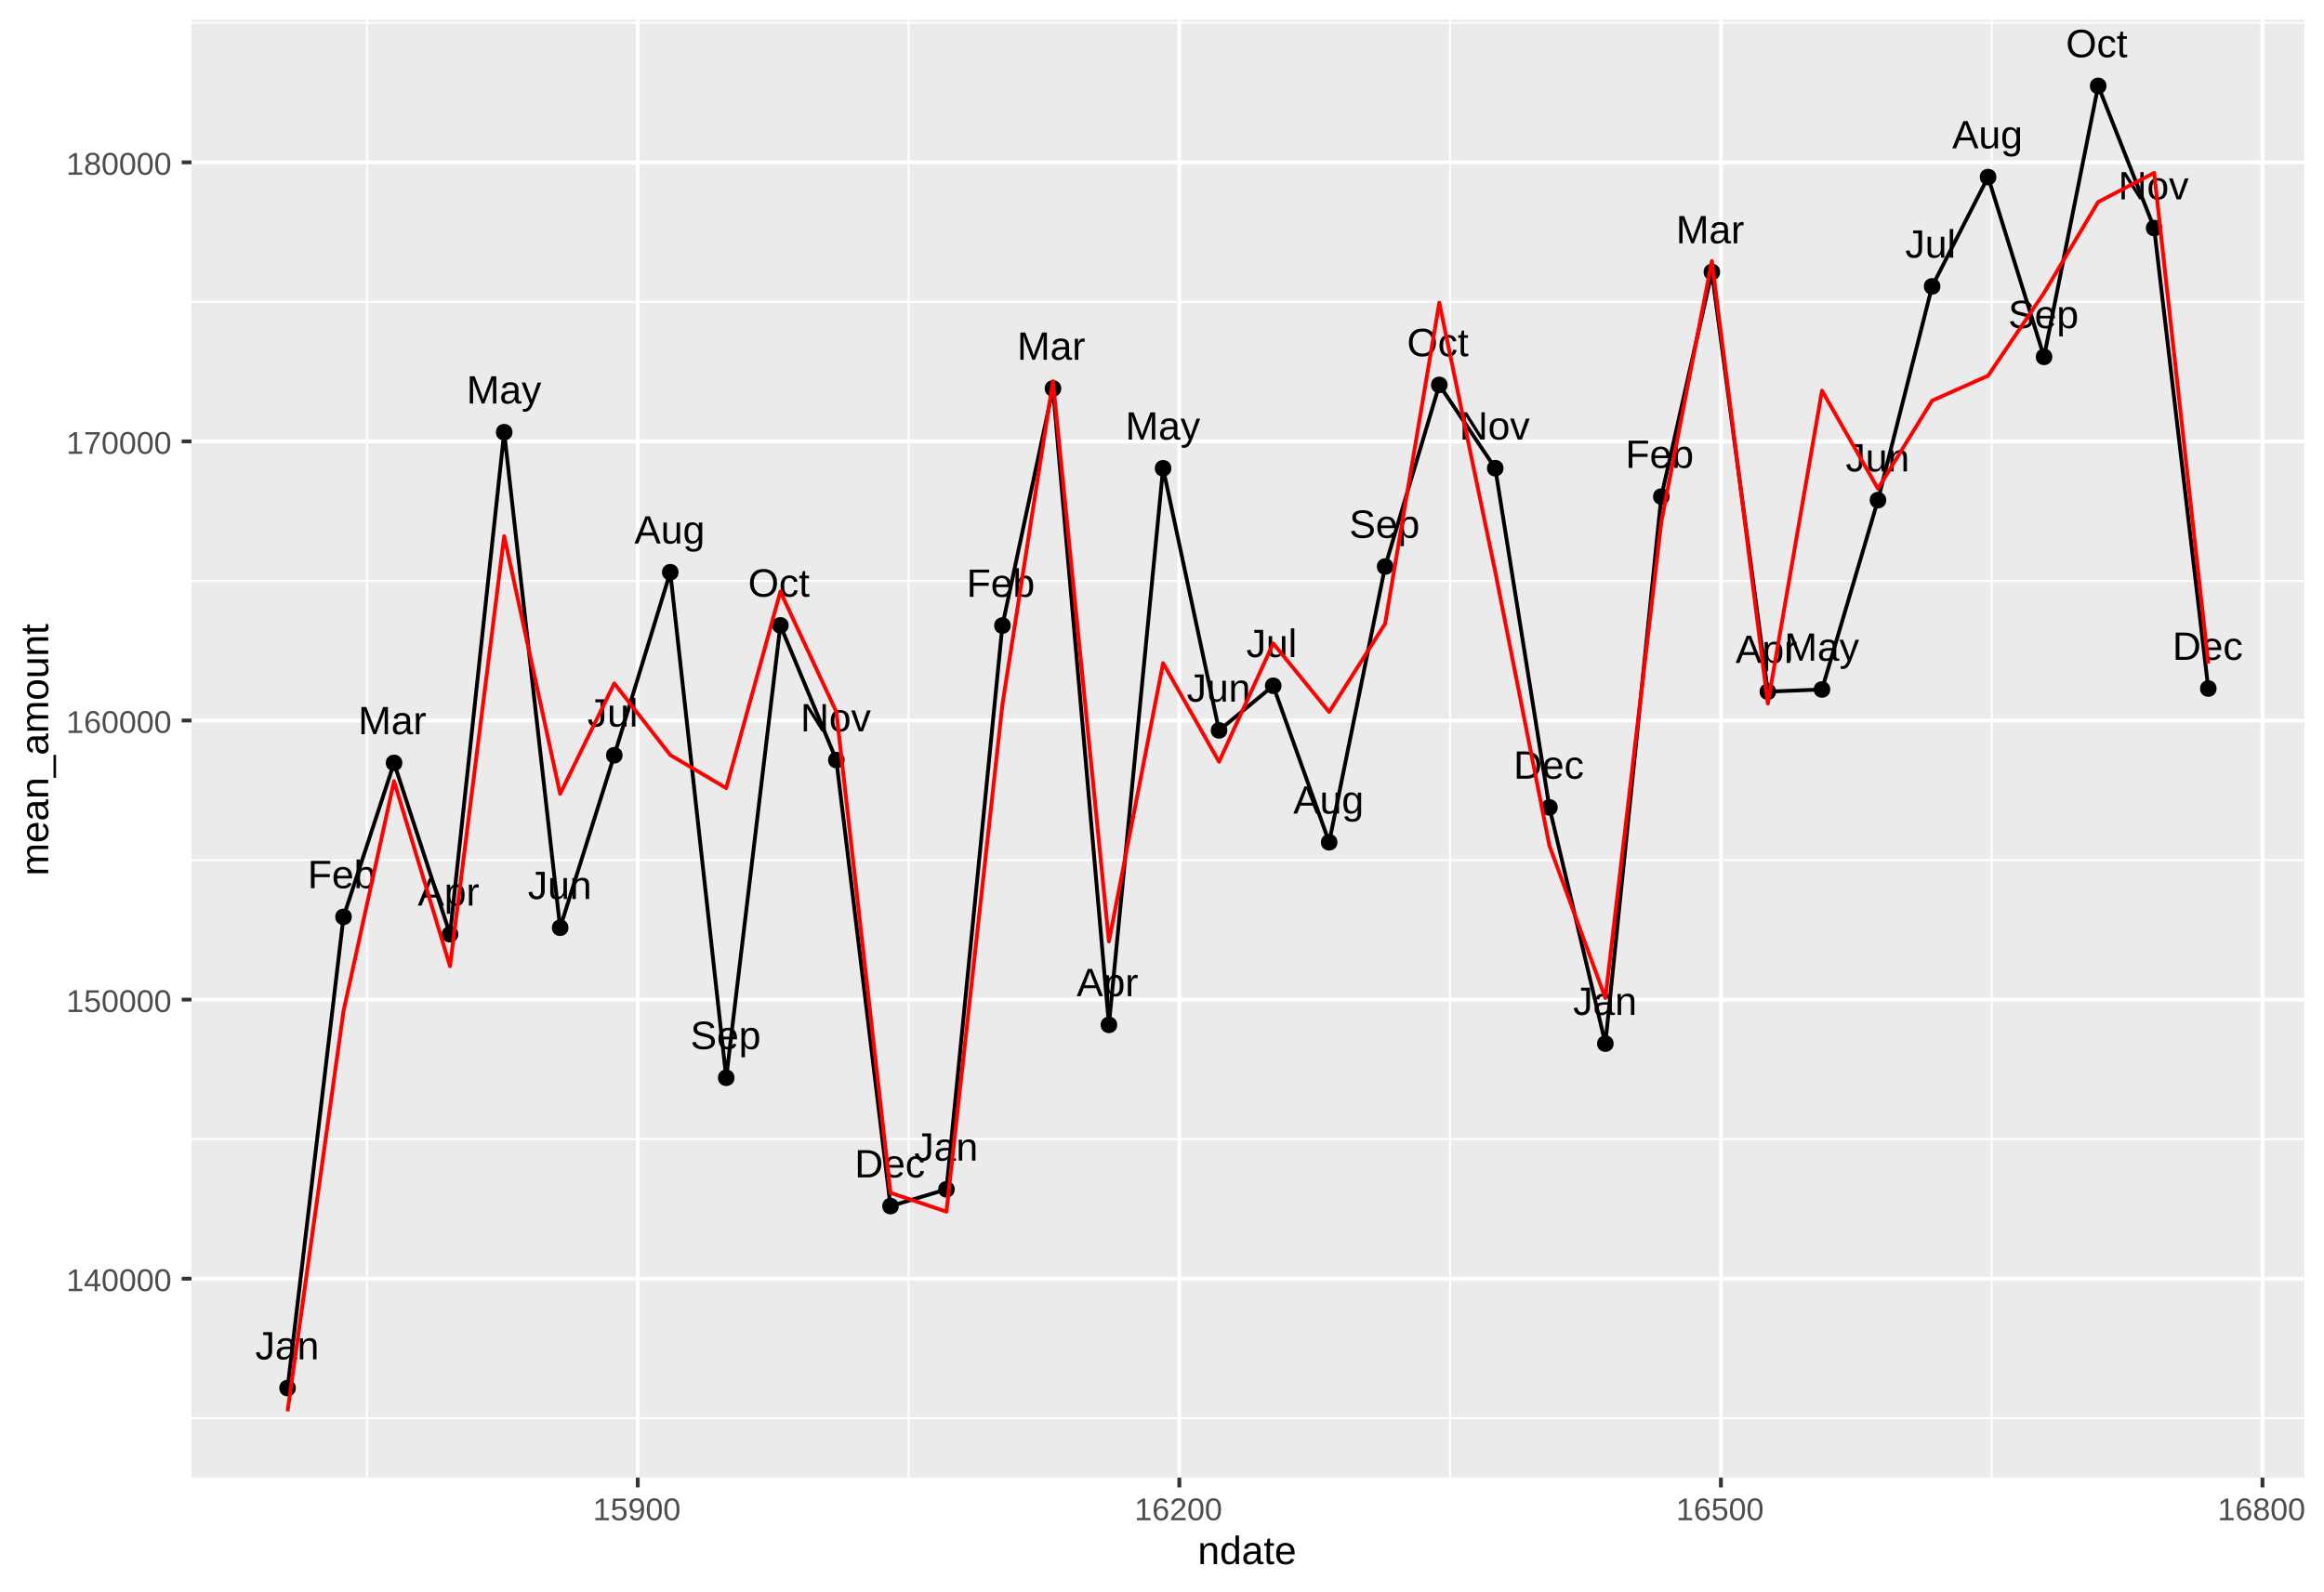 <?xml version="1.0" encoding="UTF-8"?>
<svg xmlns="http://www.w3.org/2000/svg" xmlns:xlink="http://www.w3.org/1999/xlink" width="648pt" height="444pt" viewBox="0 0 648 444" version="1.1">
<defs>
<g>
<symbol overflow="visible" id="glyph0-0">
<path style="stroke:none;" d="M 1.109 -7.594 L 7.172 -7.594 L 7.172 0 L 1.109 0 Z M 1.516 -7.188 L 1.516 -0.406 L 6.766 -0.406 L 6.766 -7.188 Z M 1.516 -7.188 "/>
</symbol>
<symbol overflow="visible" id="glyph0-1">
<path style="stroke:none;" d="M 2.469 0.109 C 1.176 0.109 0.41 -0.555 0.172 -1.891 L 1.188 -2.062 C 1.25 -1.633 1.391 -1.305 1.609 -1.078 C 1.836 -0.848 2.125 -0.734 2.469 -0.734 C 2.844 -0.734 3.133 -0.859 3.344 -1.109 C 3.562 -1.367 3.672 -1.75 3.672 -2.25 L 3.672 -6.766 L 2.219 -6.766 L 2.219 -7.594 L 4.703 -7.594 L 4.703 -2.266 C 4.703 -1.523 4.5 -0.941 4.094 -0.516 C 3.695 -0.098 3.156 0.109 2.469 0.109 Z M 2.469 0.109 "/>
</symbol>
<symbol overflow="visible" id="glyph0-2">
<path style="stroke:none;" d="M 2.234 0.109 C 1.648 0.109 1.207 -0.039 0.906 -0.344 C 0.613 -0.656 0.469 -1.082 0.469 -1.625 C 0.469 -2.227 0.664 -2.691 1.062 -3.016 C 1.457 -3.336 2.098 -3.508 2.984 -3.531 L 4.297 -3.562 L 4.297 -3.875 C 4.297 -4.352 4.191 -4.691 3.984 -4.891 C 3.785 -5.098 3.473 -5.203 3.047 -5.203 C 2.609 -5.203 2.289 -5.129 2.094 -4.984 C 1.895 -4.836 1.781 -4.602 1.75 -4.281 L 0.734 -4.375 C 0.891 -5.414 1.664 -5.938 3.062 -5.938 C 3.801 -5.938 4.352 -5.77 4.719 -5.438 C 5.094 -5.102 5.281 -4.617 5.281 -3.984 L 5.281 -1.469 C 5.281 -1.176 5.316 -0.957 5.391 -0.812 C 5.461 -0.664 5.609 -0.594 5.828 -0.594 C 5.922 -0.594 6.023 -0.609 6.141 -0.641 L 6.141 -0.031 C 5.898 0.02 5.648 0.047 5.391 0.047 C 5.035 0.047 4.773 -0.047 4.609 -0.234 C 4.441 -0.422 4.348 -0.711 4.328 -1.109 L 4.297 -1.109 C 4.047 -0.672 3.754 -0.359 3.422 -0.172 C 3.098 0.016 2.703 0.109 2.234 0.109 Z M 2.453 -0.625 C 2.805 -0.625 3.117 -0.703 3.391 -0.859 C 3.672 -1.023 3.891 -1.25 4.047 -1.531 C 4.211 -1.812 4.297 -2.102 4.297 -2.406 L 4.297 -2.875 L 3.234 -2.859 C 2.773 -2.848 2.426 -2.801 2.188 -2.719 C 1.957 -2.633 1.781 -2.5 1.656 -2.312 C 1.531 -2.133 1.469 -1.898 1.469 -1.609 C 1.469 -1.297 1.551 -1.051 1.719 -0.875 C 1.895 -0.707 2.141 -0.625 2.453 -0.625 Z M 2.453 -0.625 "/>
</symbol>
<symbol overflow="visible" id="glyph0-3">
<path style="stroke:none;" d="M 4.453 0 L 4.453 -3.703 C 4.453 -4.086 4.41 -4.383 4.328 -4.594 C 4.254 -4.801 4.133 -4.953 3.969 -5.047 C 3.812 -5.141 3.57 -5.188 3.25 -5.188 C 2.781 -5.188 2.41 -5.023 2.141 -4.703 C 1.867 -4.391 1.734 -3.945 1.734 -3.375 L 1.734 0 L 0.766 0 L 0.766 -4.594 C 0.766 -5.27 0.754 -5.688 0.734 -5.844 L 1.656 -5.844 C 1.656 -5.82 1.656 -5.77 1.656 -5.688 C 1.664 -5.613 1.672 -5.523 1.672 -5.422 C 1.68 -5.316 1.688 -5.125 1.688 -4.844 L 1.703 -4.844 C 1.93 -5.238 2.191 -5.52 2.484 -5.688 C 2.773 -5.852 3.141 -5.938 3.578 -5.938 C 4.211 -5.938 4.676 -5.773 4.969 -5.453 C 5.27 -5.141 5.422 -4.617 5.422 -3.891 L 5.422 0 Z M 4.453 0 "/>
</symbol>
<symbol overflow="visible" id="glyph0-4">
<path style="stroke:none;" d="M 1.938 -6.766 L 1.938 -3.938 L 6.172 -3.938 L 6.172 -3.078 L 1.938 -3.078 L 1.938 0 L 0.906 0 L 0.906 -7.594 L 6.312 -7.594 L 6.312 -6.766 Z M 1.938 -6.766 "/>
</symbol>
<symbol overflow="visible" id="glyph0-5">
<path style="stroke:none;" d="M 1.484 -2.719 C 1.484 -2.039 1.617 -1.52 1.891 -1.156 C 2.172 -0.801 2.582 -0.625 3.125 -0.625 C 3.539 -0.625 3.875 -0.707 4.125 -0.875 C 4.383 -1.039 4.555 -1.254 4.641 -1.516 L 5.5 -1.266 C 5.145 -0.348 4.352 0.109 3.125 0.109 C 2.258 0.109 1.598 -0.145 1.141 -0.656 C 0.691 -1.176 0.469 -1.941 0.469 -2.953 C 0.469 -3.922 0.691 -4.66 1.141 -5.172 C 1.598 -5.68 2.242 -5.938 3.078 -5.938 C 4.797 -5.938 5.656 -4.906 5.656 -2.844 L 5.656 -2.719 Z M 4.656 -3.453 C 4.594 -4.066 4.43 -4.516 4.172 -4.797 C 3.922 -5.086 3.551 -5.234 3.062 -5.234 C 2.594 -5.234 2.219 -5.07 1.938 -4.75 C 1.664 -4.438 1.52 -4.004 1.5 -3.453 Z M 4.656 -3.453 "/>
</symbol>
<symbol overflow="visible" id="glyph0-6">
<path style="stroke:none;" d="M 5.688 -2.938 C 5.688 -0.906 4.969 0.109 3.531 0.109 C 3.094 0.109 2.723 0.031 2.422 -0.125 C 2.129 -0.289 1.895 -0.551 1.719 -0.906 L 1.703 -0.906 C 1.703 -0.789 1.691 -0.617 1.672 -0.391 C 1.66 -0.16 1.656 -0.031 1.656 0 L 0.719 0 C 0.738 -0.195 0.75 -0.598 0.75 -1.203 L 0.75 -8 L 1.719 -8 L 1.719 -5.719 C 1.719 -5.488 1.707 -5.211 1.688 -4.891 L 1.719 -4.891 C 1.895 -5.266 2.129 -5.531 2.422 -5.688 C 2.723 -5.852 3.094 -5.938 3.531 -5.938 C 4.27 -5.938 4.812 -5.688 5.156 -5.188 C 5.508 -4.695 5.688 -3.945 5.688 -2.938 Z M 4.656 -2.906 C 4.656 -3.727 4.547 -4.312 4.328 -4.656 C 4.117 -5.008 3.77 -5.188 3.281 -5.188 C 2.738 -5.188 2.344 -5 2.094 -4.625 C 1.844 -4.258 1.719 -3.672 1.719 -2.859 C 1.719 -2.086 1.836 -1.52 2.078 -1.156 C 2.328 -0.789 2.727 -0.609 3.281 -0.609 C 3.758 -0.609 4.109 -0.785 4.328 -1.141 C 4.547 -1.504 4.656 -2.094 4.656 -2.906 Z M 4.656 -2.906 "/>
</symbol>
<symbol overflow="visible" id="glyph0-7">
<path style="stroke:none;" d="M 7.375 0 L 7.375 -5.078 C 7.375 -5.629 7.391 -6.164 7.422 -6.688 C 7.242 -6.039 7.082 -5.535 6.938 -5.172 L 4.984 0 L 4.25 0 L 2.266 -5.172 L 1.969 -6.094 L 1.781 -6.688 L 1.797 -6.094 L 1.828 -5.078 L 1.828 0 L 0.906 0 L 0.906 -7.594 L 2.266 -7.594 L 4.281 -2.328 C 4.352 -2.117 4.422 -1.891 4.484 -1.641 C 4.555 -1.398 4.602 -1.227 4.625 -1.125 C 4.656 -1.27 4.711 -1.488 4.797 -1.781 C 4.891 -2.07 4.953 -2.254 4.984 -2.328 L 6.969 -7.594 L 8.297 -7.594 L 8.297 0 Z M 7.375 0 "/>
</symbol>
<symbol overflow="visible" id="glyph0-8">
<path style="stroke:none;" d="M 0.766 0 L 0.766 -4.484 C 0.766 -4.891 0.754 -5.344 0.734 -5.844 L 1.656 -5.844 C 1.676 -5.176 1.688 -4.773 1.688 -4.641 L 1.719 -4.641 C 1.875 -5.141 2.051 -5.477 2.25 -5.656 C 2.445 -5.844 2.727 -5.938 3.094 -5.938 C 3.227 -5.938 3.363 -5.922 3.5 -5.891 L 3.5 -5 C 3.363 -5.031 3.191 -5.047 2.984 -5.047 C 2.578 -5.047 2.266 -4.875 2.047 -4.531 C 1.836 -4.188 1.734 -3.691 1.734 -3.047 L 1.734 0 Z M 0.766 0 "/>
</symbol>
<symbol overflow="visible" id="glyph0-9">
<path style="stroke:none;" d="M 6.297 0 L 5.422 -2.219 L 1.969 -2.219 L 1.094 0 L 0.016 0 L 3.125 -7.594 L 4.297 -7.594 L 7.344 0 Z M 3.688 -6.828 L 3.641 -6.672 C 3.555 -6.367 3.426 -5.988 3.25 -5.531 L 2.281 -3.031 L 5.125 -3.031 L 4.141 -5.531 C 4.035 -5.781 3.938 -6.062 3.844 -6.375 Z M 3.688 -6.828 "/>
</symbol>
<symbol overflow="visible" id="glyph0-10">
<path style="stroke:none;" d="M 5.688 -2.938 C 5.688 -0.906 4.969 0.109 3.531 0.109 C 2.633 0.109 2.031 -0.227 1.719 -0.906 L 1.688 -0.906 C 1.707 -0.875 1.719 -0.566 1.719 0.016 L 1.719 2.297 L 0.75 2.297 L 0.75 -4.641 C 0.75 -5.242 0.738 -5.645 0.719 -5.844 L 1.656 -5.844 C 1.656 -5.82 1.656 -5.766 1.656 -5.672 C 1.664 -5.586 1.676 -5.453 1.688 -5.266 C 1.695 -5.086 1.703 -4.961 1.703 -4.891 L 1.719 -4.891 C 1.895 -5.254 2.125 -5.52 2.406 -5.688 C 2.695 -5.852 3.07 -5.938 3.531 -5.938 C 4.25 -5.938 4.785 -5.695 5.141 -5.219 C 5.504 -4.738 5.688 -3.977 5.688 -2.938 Z M 4.656 -2.922 C 4.656 -3.734 4.547 -4.312 4.328 -4.656 C 4.109 -5.008 3.758 -5.188 3.281 -5.188 C 2.895 -5.188 2.594 -5.102 2.375 -4.938 C 2.164 -4.781 2.004 -4.531 1.891 -4.188 C 1.773 -3.844 1.719 -3.395 1.719 -2.844 C 1.719 -2.082 1.836 -1.52 2.078 -1.156 C 2.328 -0.789 2.727 -0.609 3.281 -0.609 C 3.758 -0.609 4.109 -0.785 4.328 -1.141 C 4.547 -1.492 4.656 -2.086 4.656 -2.922 Z M 4.656 -2.922 "/>
</symbol>
<symbol overflow="visible" id="glyph0-11">
<path style="stroke:none;" d="M 1.031 2.297 C 0.758 2.297 0.535 2.273 0.359 2.234 L 0.359 1.5 C 0.492 1.52 0.645 1.531 0.812 1.531 C 1.414 1.531 1.895 1.086 2.25 0.203 L 2.344 -0.031 L 0.031 -5.844 L 1.062 -5.844 L 2.297 -2.609 C 2.305 -2.555 2.32 -2.492 2.344 -2.422 C 2.375 -2.359 2.457 -2.125 2.594 -1.719 C 2.738 -1.32 2.816 -1.102 2.828 -1.062 L 3.203 -2.125 L 4.484 -5.844 L 5.5 -5.844 L 3.266 0 C 3.016 0.625 2.785 1.086 2.578 1.391 C 2.367 1.691 2.141 1.914 1.891 2.062 C 1.641 2.219 1.352 2.297 1.031 2.297 Z M 1.031 2.297 "/>
</symbol>
<symbol overflow="visible" id="glyph0-12">
<path style="stroke:none;" d="M 1.688 -5.844 L 1.688 -2.141 C 1.688 -1.754 1.723 -1.453 1.797 -1.234 C 1.879 -1.023 2.004 -0.875 2.172 -0.781 C 2.336 -0.688 2.578 -0.641 2.891 -0.641 C 3.359 -0.641 3.727 -0.801 4 -1.125 C 4.27 -1.445 4.406 -1.891 4.406 -2.453 L 4.406 -5.844 L 5.375 -5.844 L 5.375 -1.25 C 5.375 -0.562 5.383 -0.145 5.406 0 L 4.5 0 C 4.488 -0.02 4.484 -0.066 4.484 -0.141 C 4.484 -0.223 4.477 -0.316 4.469 -0.422 C 4.457 -0.523 4.453 -0.719 4.453 -1 L 4.438 -1 C 4.207 -0.594 3.945 -0.305 3.656 -0.141 C 3.363 0.023 3 0.109 2.562 0.109 C 1.926 0.109 1.457 -0.047 1.156 -0.359 C 0.863 -0.68 0.719 -1.211 0.719 -1.953 L 0.719 -5.844 Z M 1.688 -5.844 "/>
</symbol>
<symbol overflow="visible" id="glyph0-13">
<path style="stroke:none;" d="M 0.75 0 L 0.75 -8 L 1.719 -8 L 1.719 0 Z M 0.75 0 "/>
</symbol>
<symbol overflow="visible" id="glyph0-14">
<path style="stroke:none;" d="M 2.953 2.297 C 2.316 2.297 1.812 2.172 1.438 1.922 C 1.062 1.672 0.816 1.316 0.703 0.859 L 1.688 0.719 C 1.75 0.977 1.891 1.18 2.109 1.328 C 2.328 1.473 2.617 1.547 2.984 1.547 C 3.953 1.547 4.438 0.984 4.438 -0.141 L 4.438 -1.078 L 4.422 -1.078 C 4.234 -0.703 3.977 -0.422 3.656 -0.234 C 3.344 -0.047 2.973 0.047 2.547 0.047 C 1.828 0.047 1.301 -0.188 0.969 -0.656 C 0.633 -1.133 0.469 -1.883 0.469 -2.906 C 0.469 -3.938 0.645 -4.695 1 -5.188 C 1.363 -5.676 1.914 -5.922 2.656 -5.922 C 3.07 -5.922 3.43 -5.828 3.734 -5.641 C 4.035 -5.453 4.27 -5.188 4.438 -4.844 C 4.438 -4.945 4.441 -5.129 4.453 -5.391 C 4.473 -5.66 4.492 -5.812 4.516 -5.844 L 5.438 -5.844 C 5.414 -5.645 5.406 -5.238 5.406 -4.625 L 5.406 -0.172 C 5.406 1.473 4.586 2.297 2.953 2.297 Z M 4.438 -2.922 C 4.438 -3.391 4.367 -3.797 4.234 -4.141 C 4.109 -4.484 3.926 -4.742 3.688 -4.922 C 3.457 -5.109 3.191 -5.203 2.891 -5.203 C 2.391 -5.203 2.023 -5.02 1.797 -4.656 C 1.578 -4.301 1.469 -3.723 1.469 -2.922 C 1.469 -2.117 1.57 -1.539 1.781 -1.188 C 2 -0.844 2.363 -0.672 2.875 -0.672 C 3.176 -0.672 3.445 -0.758 3.688 -0.938 C 3.926 -1.125 4.109 -1.383 4.234 -1.719 C 4.367 -2.051 4.438 -2.453 4.438 -2.922 Z M 4.438 -2.922 "/>
</symbol>
<symbol overflow="visible" id="glyph0-15">
<path style="stroke:none;" d="M 6.859 -2.094 C 6.859 -1.395 6.582 -0.852 6.031 -0.469 C 5.488 -0.082 4.719 0.109 3.719 0.109 C 1.863 0.109 0.789 -0.535 0.5 -1.828 L 1.5 -2.016 C 1.613 -1.566 1.859 -1.234 2.234 -1.016 C 2.609 -0.805 3.117 -0.703 3.766 -0.703 C 4.422 -0.703 4.93 -0.812 5.297 -1.031 C 5.66 -1.258 5.844 -1.598 5.844 -2.047 C 5.844 -2.297 5.785 -2.492 5.672 -2.641 C 5.555 -2.797 5.395 -2.926 5.188 -3.031 C 4.988 -3.133 4.742 -3.219 4.453 -3.281 C 4.172 -3.352 3.859 -3.426 3.516 -3.5 C 2.91 -3.633 2.453 -3.77 2.141 -3.906 C 1.836 -4.039 1.594 -4.188 1.406 -4.344 C 1.227 -4.508 1.094 -4.703 1 -4.922 C 0.906 -5.141 0.859 -5.395 0.859 -5.688 C 0.859 -6.332 1.109 -6.832 1.609 -7.188 C 2.109 -7.539 2.82 -7.719 3.75 -7.719 C 4.602 -7.719 5.258 -7.582 5.719 -7.312 C 6.176 -7.051 6.5 -6.602 6.688 -5.969 L 5.672 -5.781 C 5.555 -6.188 5.344 -6.477 5.031 -6.656 C 4.719 -6.844 4.285 -6.938 3.734 -6.938 C 3.129 -6.938 2.664 -6.832 2.344 -6.625 C 2.02 -6.426 1.859 -6.129 1.859 -5.734 C 1.859 -5.504 1.922 -5.312 2.047 -5.156 C 2.172 -5 2.348 -4.867 2.578 -4.766 C 2.816 -4.66 3.285 -4.531 3.984 -4.375 C 4.211 -4.32 4.441 -4.266 4.672 -4.203 C 4.91 -4.148 5.133 -4.082 5.344 -4 C 5.551 -3.926 5.75 -3.836 5.938 -3.734 C 6.125 -3.629 6.285 -3.5 6.422 -3.344 C 6.555 -3.195 6.66 -3.02 6.734 -2.812 C 6.816 -2.613 6.859 -2.375 6.859 -2.094 Z M 6.859 -2.094 "/>
</symbol>
<symbol overflow="visible" id="glyph0-16">
<path style="stroke:none;" d="M 8.062 -3.828 C 8.062 -3.035 7.91 -2.344 7.609 -1.75 C 7.305 -1.156 6.867 -0.695 6.297 -0.375 C 5.734 -0.051 5.062 0.109 4.281 0.109 C 3.508 0.109 2.836 -0.047 2.266 -0.359 C 1.703 -0.68 1.27 -1.141 0.969 -1.734 C 0.664 -2.336 0.516 -3.035 0.516 -3.828 C 0.516 -5.047 0.848 -6 1.516 -6.688 C 2.18 -7.375 3.109 -7.719 4.297 -7.719 C 5.066 -7.719 5.734 -7.562 6.297 -7.25 C 6.867 -6.945 7.305 -6.5 7.609 -5.906 C 7.91 -5.32 8.062 -4.629 8.062 -3.828 Z M 7.016 -3.828 C 7.016 -4.773 6.773 -5.52 6.297 -6.062 C 5.828 -6.602 5.16 -6.875 4.297 -6.875 C 3.43 -6.875 2.758 -6.609 2.281 -6.078 C 1.801 -5.547 1.562 -4.797 1.562 -3.828 C 1.562 -2.879 1.801 -2.125 2.281 -1.562 C 2.77 -1.008 3.438 -0.734 4.281 -0.734 C 5.164 -0.734 5.844 -1.004 6.312 -1.547 C 6.781 -2.086 7.016 -2.848 7.016 -3.828 Z M 7.016 -3.828 "/>
</symbol>
<symbol overflow="visible" id="glyph0-17">
<path style="stroke:none;" d="M 1.484 -2.938 C 1.484 -2.164 1.602 -1.594 1.844 -1.219 C 2.094 -0.844 2.461 -0.656 2.953 -0.656 C 3.297 -0.656 3.582 -0.75 3.812 -0.938 C 4.051 -1.125 4.195 -1.41 4.25 -1.797 L 5.234 -1.734 C 5.16 -1.172 4.922 -0.723 4.516 -0.391 C 4.109 -0.055 3.598 0.109 2.984 0.109 C 2.172 0.109 1.547 -0.145 1.109 -0.656 C 0.68 -1.176 0.469 -1.93 0.469 -2.922 C 0.469 -3.898 0.68 -4.645 1.109 -5.156 C 1.547 -5.676 2.164 -5.938 2.969 -5.938 C 3.57 -5.938 4.066 -5.781 4.453 -5.469 C 4.848 -5.164 5.098 -4.742 5.203 -4.203 L 4.203 -4.125 C 4.148 -4.445 4.02 -4.703 3.812 -4.891 C 3.613 -5.086 3.32 -5.188 2.938 -5.188 C 2.426 -5.188 2.055 -5.016 1.828 -4.672 C 1.598 -4.328 1.484 -3.75 1.484 -2.938 Z M 1.484 -2.938 "/>
</symbol>
<symbol overflow="visible" id="glyph0-18">
<path style="stroke:none;" d="M 2.984 -0.047 C 2.672 0.047 2.344 0.094 2 0.094 C 1.227 0.094 0.844 -0.348 0.844 -1.234 L 0.844 -5.125 L 0.172 -5.125 L 0.172 -5.844 L 0.875 -5.844 L 1.172 -7.141 L 1.812 -7.141 L 1.812 -5.844 L 2.891 -5.844 L 2.891 -5.125 L 1.812 -5.125 L 1.812 -1.453 C 1.812 -1.172 1.859 -0.973 1.953 -0.859 C 2.047 -0.742 2.203 -0.688 2.422 -0.688 C 2.555 -0.688 2.742 -0.711 2.984 -0.766 Z M 2.984 -0.047 "/>
</symbol>
<symbol overflow="visible" id="glyph0-19">
<path style="stroke:none;" d="M 5.844 0 L 1.766 -6.469 L 1.797 -5.953 L 1.828 -5.047 L 1.828 0 L 0.906 0 L 0.906 -7.594 L 2.109 -7.594 L 6.219 -1.078 C 6.176 -1.785 6.156 -2.297 6.156 -2.609 L 6.156 -7.594 L 7.078 -7.594 L 7.078 0 Z M 5.844 0 "/>
</symbol>
<symbol overflow="visible" id="glyph0-20">
<path style="stroke:none;" d="M 5.688 -2.922 C 5.688 -1.898 5.457 -1.141 5 -0.641 C 4.551 -0.141 3.898 0.109 3.047 0.109 C 2.191 0.109 1.547 -0.148 1.109 -0.672 C 0.68 -1.191 0.469 -1.941 0.469 -2.922 C 0.469 -4.93 1.336 -5.938 3.078 -5.938 C 3.973 -5.938 4.629 -5.691 5.047 -5.203 C 5.473 -4.711 5.688 -3.953 5.688 -2.922 Z M 4.656 -2.922 C 4.656 -3.723 4.535 -4.305 4.297 -4.672 C 4.055 -5.047 3.656 -5.234 3.094 -5.234 C 2.531 -5.234 2.117 -5.047 1.859 -4.672 C 1.609 -4.297 1.484 -3.711 1.484 -2.922 C 1.484 -2.148 1.609 -1.57 1.859 -1.188 C 2.109 -0.801 2.5 -0.609 3.031 -0.609 C 3.613 -0.609 4.031 -0.797 4.281 -1.172 C 4.531 -1.547 4.656 -2.129 4.656 -2.922 Z M 4.656 -2.922 "/>
</symbol>
<symbol overflow="visible" id="glyph0-21">
<path style="stroke:none;" d="M 3.312 0 L 2.156 0 L 0.031 -5.844 L 1.078 -5.844 L 2.359 -2.031 C 2.398 -1.895 2.523 -1.473 2.734 -0.766 L 2.922 -1.391 L 3.125 -2.031 L 4.453 -5.844 L 5.484 -5.844 Z M 3.312 0 "/>
</symbol>
<symbol overflow="visible" id="glyph0-22">
<path style="stroke:none;" d="M 7.453 -3.875 C 7.453 -3.094 7.297 -2.406 6.984 -1.812 C 6.68 -1.227 6.25 -0.781 5.688 -0.469 C 5.125 -0.156 4.477 0 3.75 0 L 0.906 0 L 0.906 -7.594 L 3.422 -7.594 C 4.703 -7.594 5.691 -7.27 6.391 -6.625 C 7.098 -5.977 7.453 -5.062 7.453 -3.875 Z M 6.406 -3.875 C 6.406 -4.82 6.145 -5.539 5.625 -6.031 C 5.113 -6.531 4.367 -6.781 3.391 -6.781 L 1.938 -6.781 L 1.938 -0.828 L 3.625 -0.828 C 4.188 -0.828 4.676 -0.945 5.094 -1.188 C 5.52 -1.438 5.844 -1.789 6.062 -2.25 C 6.289 -2.707 6.406 -3.25 6.406 -3.875 Z M 6.406 -3.875 "/>
</symbol>
<symbol overflow="visible" id="glyph1-0">
<path style="stroke:none;" d="M 0.875 -6.047 L 5.719 -6.047 L 5.719 0 L 0.875 0 Z M 1.203 -5.719 L 1.203 -0.328 L 5.391 -0.328 L 5.391 -5.719 Z M 1.203 -5.719 "/>
</symbol>
<symbol overflow="visible" id="glyph1-1">
<path style="stroke:none;" d="M 0.672 0 L 0.672 -0.656 L 2.219 -0.656 L 2.219 -5.312 L 0.844 -4.344 L 0.844 -5.062 L 2.281 -6.047 L 2.984 -6.047 L 2.984 -0.656 L 4.469 -0.656 L 4.469 0 Z M 0.672 0 "/>
</symbol>
<symbol overflow="visible" id="glyph1-2">
<path style="stroke:none;" d="M 3.781 -1.375 L 3.781 0 L 3.047 0 L 3.047 -1.375 L 0.203 -1.375 L 0.203 -1.969 L 2.969 -6.047 L 3.781 -6.047 L 3.781 -1.984 L 4.641 -1.984 L 4.641 -1.375 Z M 3.047 -5.188 C 3.047 -5.164 3.008 -5.086 2.938 -4.953 C 2.863 -4.816 2.805 -4.723 2.766 -4.672 L 1.219 -2.391 L 0.984 -2.062 L 0.922 -1.984 L 3.047 -1.984 Z M 3.047 -5.188 "/>
</symbol>
<symbol overflow="visible" id="glyph1-3">
<path style="stroke:none;" d="M 4.547 -3.031 C 4.547 -2.02 4.367 -1.25 4.016 -0.719 C 3.66 -0.188 3.133 0.078 2.438 0.078 C 1.738 0.078 1.211 -0.18 0.859 -0.703 C 0.516 -1.234 0.344 -2.008 0.344 -3.031 C 0.344 -4.07 0.508 -4.848 0.844 -5.359 C 1.188 -5.879 1.727 -6.141 2.469 -6.141 C 3.176 -6.141 3.695 -5.875 4.031 -5.344 C 4.375 -4.82 4.547 -4.051 4.547 -3.031 Z M 3.766 -3.031 C 3.766 -3.906 3.66 -4.535 3.453 -4.922 C 3.254 -5.316 2.926 -5.516 2.469 -5.516 C 1.988 -5.516 1.645 -5.32 1.438 -4.938 C 1.227 -4.551 1.125 -3.914 1.125 -3.031 C 1.125 -2.164 1.227 -1.535 1.438 -1.141 C 1.645 -0.742 1.977 -0.547 2.438 -0.547 C 2.895 -0.547 3.227 -0.75 3.438 -1.156 C 3.656 -1.562 3.766 -2.188 3.766 -3.031 Z M 3.766 -3.031 "/>
</symbol>
<symbol overflow="visible" id="glyph1-4">
<path style="stroke:none;" d="M 4.516 -1.969 C 4.516 -1.332 4.328 -0.832 3.953 -0.469 C 3.578 -0.102 3.051 0.078 2.375 0.078 C 1.812 0.078 1.352 -0.039 1 -0.281 C 0.656 -0.531 0.441 -0.891 0.359 -1.359 L 1.141 -1.438 C 1.297 -0.844 1.711 -0.547 2.391 -0.547 C 2.805 -0.547 3.129 -0.672 3.359 -0.922 C 3.598 -1.172 3.719 -1.516 3.719 -1.953 C 3.719 -2.336 3.598 -2.645 3.359 -2.875 C 3.129 -3.113 2.812 -3.234 2.406 -3.234 C 2.195 -3.234 2.004 -3.195 1.828 -3.125 C 1.648 -3.062 1.469 -2.953 1.281 -2.797 L 0.531 -2.797 L 0.734 -6.047 L 4.172 -6.047 L 4.172 -5.391 L 1.438 -5.391 L 1.312 -3.469 C 1.656 -3.727 2.07 -3.859 2.562 -3.859 C 3.164 -3.859 3.641 -3.68 3.984 -3.328 C 4.336 -2.984 4.516 -2.531 4.516 -1.969 Z M 4.516 -1.969 "/>
</symbol>
<symbol overflow="visible" id="glyph1-5">
<path style="stroke:none;" d="M 4.5 -1.984 C 4.5 -1.336 4.328 -0.832 3.984 -0.469 C 3.641 -0.102 3.16 0.078 2.547 0.078 C 1.867 0.078 1.348 -0.172 0.984 -0.672 C 0.629 -1.18 0.453 -1.922 0.453 -2.891 C 0.453 -3.93 0.641 -4.734 1.016 -5.297 C 1.391 -5.859 1.922 -6.141 2.609 -6.141 C 3.523 -6.141 4.102 -5.727 4.344 -4.906 L 3.594 -4.781 C 3.445 -5.27 3.117 -5.516 2.609 -5.516 C 2.16 -5.516 1.816 -5.305 1.578 -4.891 C 1.336 -4.484 1.219 -3.891 1.219 -3.109 C 1.352 -3.367 1.547 -3.566 1.797 -3.703 C 2.055 -3.836 2.352 -3.906 2.688 -3.906 C 3.238 -3.906 3.676 -3.727 4 -3.375 C 4.332 -3.031 4.5 -2.566 4.5 -1.984 Z M 3.719 -1.953 C 3.719 -2.391 3.609 -2.723 3.391 -2.953 C 3.18 -3.191 2.883 -3.312 2.5 -3.312 C 2.133 -3.312 1.844 -3.207 1.625 -3 C 1.406 -2.789 1.297 -2.5 1.297 -2.125 C 1.297 -1.664 1.41 -1.285 1.641 -0.984 C 1.867 -0.68 2.164 -0.531 2.531 -0.531 C 2.895 -0.531 3.18 -0.656 3.391 -0.906 C 3.609 -1.156 3.719 -1.504 3.719 -1.953 Z M 3.719 -1.953 "/>
</symbol>
<symbol overflow="visible" id="glyph1-6">
<path style="stroke:none;" d="M 4.453 -5.422 C 3.828 -4.473 3.383 -3.734 3.125 -3.203 C 2.875 -2.672 2.688 -2.145 2.562 -1.625 C 2.438 -1.102 2.375 -0.562 2.375 0 L 1.562 0 C 1.562 -0.77 1.723 -1.582 2.047 -2.438 C 2.379 -3.289 2.93 -4.273 3.703 -5.391 L 0.453 -5.391 L 0.453 -6.047 L 4.453 -6.047 Z M 4.453 -5.422 "/>
</symbol>
<symbol overflow="visible" id="glyph1-7">
<path style="stroke:none;" d="M 4.516 -1.688 C 4.516 -1.125 4.332 -0.688 3.969 -0.375 C 3.613 -0.07 3.109 0.078 2.453 0.078 C 1.805 0.078 1.297 -0.07 0.922 -0.375 C 0.555 -0.676 0.375 -1.109 0.375 -1.672 C 0.375 -2.066 0.488 -2.398 0.719 -2.672 C 0.945 -2.941 1.238 -3.109 1.594 -3.172 L 1.594 -3.188 C 1.258 -3.258 1 -3.426 0.812 -3.688 C 0.625 -3.945 0.531 -4.25 0.531 -4.594 C 0.531 -5.051 0.703 -5.422 1.047 -5.703 C 1.391 -5.992 1.852 -6.141 2.438 -6.141 C 3.031 -6.141 3.5 -6 3.844 -5.719 C 4.188 -5.438 4.359 -5.055 4.359 -4.578 C 4.359 -4.234 4.258 -3.93 4.062 -3.672 C 3.875 -3.422 3.613 -3.258 3.281 -3.188 L 3.281 -3.172 C 3.664 -3.109 3.969 -2.941 4.188 -2.672 C 4.406 -2.41 4.516 -2.082 4.516 -1.688 Z M 3.562 -4.547 C 3.562 -5.223 3.188 -5.562 2.438 -5.562 C 2.07 -5.562 1.789 -5.473 1.594 -5.297 C 1.406 -5.129 1.312 -4.879 1.312 -4.547 C 1.312 -4.191 1.41 -3.922 1.609 -3.734 C 1.805 -3.555 2.082 -3.469 2.438 -3.469 C 2.801 -3.469 3.078 -3.551 3.266 -3.719 C 3.461 -3.895 3.562 -4.172 3.562 -4.547 Z M 3.703 -1.766 C 3.703 -2.141 3.586 -2.422 3.359 -2.609 C 3.141 -2.797 2.832 -2.891 2.438 -2.891 C 2.039 -2.891 1.734 -2.785 1.516 -2.578 C 1.297 -2.379 1.188 -2.102 1.188 -1.75 C 1.188 -0.914 1.609 -0.5 2.453 -0.5 C 2.879 -0.5 3.191 -0.598 3.391 -0.797 C 3.598 -0.992 3.703 -1.316 3.703 -1.766 Z M 3.703 -1.766 "/>
</symbol>
<symbol overflow="visible" id="glyph1-8">
<path style="stroke:none;" d="M 4.469 -3.156 C 4.469 -2.113 4.281 -1.312 3.906 -0.75 C 3.531 -0.195 2.988 0.078 2.281 0.078 C 1.812 0.078 1.43 -0.02 1.141 -0.219 C 0.859 -0.414 0.656 -0.734 0.531 -1.172 L 1.281 -1.297 C 1.426 -0.785 1.766 -0.531 2.297 -0.531 C 2.742 -0.531 3.086 -0.738 3.328 -1.156 C 3.566 -1.57 3.695 -2.16 3.719 -2.922 C 3.602 -2.66 3.406 -2.453 3.125 -2.297 C 2.844 -2.141 2.535 -2.062 2.203 -2.062 C 1.66 -2.062 1.223 -2.25 0.891 -2.625 C 0.566 -3 0.406 -3.492 0.406 -4.109 C 0.406 -4.742 0.582 -5.238 0.938 -5.594 C 1.301 -5.957 1.797 -6.141 2.422 -6.141 C 3.098 -6.141 3.609 -5.891 3.953 -5.391 C 4.297 -4.891 4.469 -4.145 4.469 -3.156 Z M 3.641 -3.891 C 3.641 -4.379 3.523 -4.77 3.297 -5.062 C 3.078 -5.363 2.781 -5.516 2.406 -5.516 C 2.031 -5.516 1.734 -5.383 1.516 -5.125 C 1.305 -4.875 1.203 -4.535 1.203 -4.109 C 1.203 -3.66 1.305 -3.305 1.516 -3.047 C 1.734 -2.797 2.023 -2.672 2.391 -2.672 C 2.617 -2.672 2.828 -2.723 3.016 -2.828 C 3.203 -2.93 3.352 -3.078 3.469 -3.266 C 3.582 -3.453 3.641 -3.66 3.641 -3.891 Z M 3.641 -3.891 "/>
</symbol>
<symbol overflow="visible" id="glyph1-9">
<path style="stroke:none;" d="M 0.438 0 L 0.438 -0.547 C 0.582 -0.879 0.758 -1.172 0.969 -1.422 C 1.188 -1.68 1.41 -1.914 1.641 -2.125 C 1.867 -2.332 2.098 -2.523 2.328 -2.703 C 2.555 -2.879 2.758 -3.055 2.938 -3.234 C 3.125 -3.41 3.273 -3.598 3.391 -3.797 C 3.504 -3.992 3.562 -4.211 3.562 -4.453 C 3.562 -4.785 3.461 -5.039 3.266 -5.219 C 3.078 -5.406 2.805 -5.5 2.453 -5.5 C 2.129 -5.5 1.859 -5.41 1.641 -5.234 C 1.43 -5.055 1.305 -4.805 1.266 -4.484 L 0.484 -4.562 C 0.535 -5.039 0.738 -5.422 1.094 -5.703 C 1.445 -5.992 1.898 -6.141 2.453 -6.141 C 3.066 -6.141 3.535 -5.992 3.859 -5.703 C 4.191 -5.422 4.359 -5.016 4.359 -4.484 C 4.359 -4.242 4.301 -4.008 4.188 -3.781 C 4.082 -3.551 3.922 -3.316 3.703 -3.078 C 3.492 -2.848 3.094 -2.492 2.5 -2.016 C 2.164 -1.742 1.898 -1.5 1.703 -1.281 C 1.516 -1.062 1.379 -0.852 1.297 -0.656 L 4.453 -0.656 L 4.453 0 Z M 0.438 0 "/>
</symbol>
<symbol overflow="visible" id="glyph2-0">
<path style="stroke:none;" d="M 1.094 -7.562 L 7.141 -7.562 L 7.141 0 L 1.094 0 Z M 1.516 -7.156 L 1.516 -0.406 L 6.734 -0.406 L 6.734 -7.156 Z M 1.516 -7.156 "/>
</symbol>
<symbol overflow="visible" id="glyph2-1">
<path style="stroke:none;" d="M 4.438 0 L 4.438 -3.688 C 4.438 -4.07 4.395 -4.367 4.312 -4.578 C 4.238 -4.785 4.117 -4.938 3.953 -5.031 C 3.797 -5.125 3.555 -5.172 3.234 -5.172 C 2.766 -5.172 2.395 -5.008 2.125 -4.688 C 1.863 -4.375 1.734 -3.938 1.734 -3.375 L 1.734 0 L 0.766 0 L 0.766 -4.578 C 0.766 -5.254 0.754 -5.664 0.734 -5.812 L 1.641 -5.812 C 1.648 -5.789 1.656 -5.738 1.656 -5.656 C 1.656 -5.582 1.656 -5.492 1.656 -5.391 C 1.664 -5.297 1.676 -5.102 1.688 -4.812 L 1.703 -4.812 C 1.922 -5.219 2.176 -5.504 2.469 -5.672 C 2.758 -5.836 3.125 -5.922 3.562 -5.922 C 4.195 -5.922 4.66 -5.758 4.953 -5.438 C 5.254 -5.125 5.406 -4.602 5.406 -3.875 L 5.406 0 Z M 4.438 0 "/>
</symbol>
<symbol overflow="visible" id="glyph2-2">
<path style="stroke:none;" d="M 4.406 -0.938 C 4.227 -0.562 3.988 -0.289 3.688 -0.125 C 3.395 0.031 3.031 0.109 2.594 0.109 C 1.863 0.109 1.328 -0.133 0.984 -0.625 C 0.641 -1.125 0.469 -1.875 0.469 -2.875 C 0.469 -4.906 1.176 -5.922 2.594 -5.922 C 3.039 -5.922 3.41 -5.836 3.703 -5.672 C 3.992 -5.516 4.227 -5.258 4.406 -4.906 L 4.422 -4.906 L 4.406 -5.562 L 4.406 -7.969 L 5.375 -7.969 L 5.375 -1.203 C 5.375 -0.598 5.383 -0.195 5.406 0 L 4.484 0 C 4.473 -0.062 4.461 -0.191 4.453 -0.391 C 4.441 -0.598 4.438 -0.781 4.438 -0.938 Z M 1.484 -2.906 C 1.484 -2.094 1.586 -1.508 1.797 -1.156 C 2.016 -0.812 2.363 -0.641 2.844 -0.641 C 3.395 -0.641 3.789 -0.828 4.031 -1.203 C 4.281 -1.586 4.406 -2.176 4.406 -2.969 C 4.406 -3.738 4.281 -4.301 4.031 -4.656 C 3.789 -5.02 3.398 -5.203 2.859 -5.203 C 2.367 -5.203 2.016 -5.02 1.797 -4.656 C 1.586 -4.301 1.484 -3.719 1.484 -2.906 Z M 1.484 -2.906 "/>
</symbol>
<symbol overflow="visible" id="glyph2-3">
<path style="stroke:none;" d="M 2.219 0.109 C 1.633 0.109 1.195 -0.039 0.906 -0.344 C 0.613 -0.656 0.469 -1.082 0.469 -1.625 C 0.469 -2.227 0.664 -2.688 1.062 -3 C 1.457 -3.32 2.094 -3.5 2.969 -3.531 L 4.281 -3.547 L 4.281 -3.859 C 4.281 -4.336 4.176 -4.676 3.969 -4.875 C 3.77 -5.082 3.457 -5.188 3.031 -5.188 C 2.602 -5.188 2.289 -5.113 2.094 -4.969 C 1.895 -4.82 1.773 -4.586 1.734 -4.266 L 0.719 -4.344 C 0.883 -5.395 1.664 -5.922 3.062 -5.922 C 3.789 -5.922 4.336 -5.754 4.703 -5.422 C 5.078 -5.086 5.266 -4.602 5.266 -3.969 L 5.266 -1.469 C 5.266 -1.176 5.301 -0.957 5.375 -0.812 C 5.445 -0.664 5.586 -0.594 5.797 -0.594 C 5.891 -0.594 6 -0.609 6.125 -0.641 L 6.125 -0.031 C 5.875 0.02 5.625 0.047 5.375 0.047 C 5.008 0.047 4.742 -0.047 4.578 -0.234 C 4.422 -0.422 4.332 -0.711 4.312 -1.109 L 4.281 -1.109 C 4.031 -0.672 3.738 -0.359 3.406 -0.172 C 3.082 0.016 2.688 0.109 2.219 0.109 Z M 2.438 -0.625 C 2.789 -0.625 3.102 -0.703 3.375 -0.859 C 3.656 -1.016 3.875 -1.234 4.031 -1.516 C 4.195 -1.797 4.281 -2.086 4.281 -2.391 L 4.281 -2.875 L 3.219 -2.844 C 2.77 -2.844 2.426 -2.797 2.188 -2.703 C 1.957 -2.617 1.781 -2.488 1.656 -2.312 C 1.531 -2.133 1.469 -1.898 1.469 -1.609 C 1.469 -1.297 1.551 -1.051 1.719 -0.875 C 1.883 -0.707 2.125 -0.625 2.438 -0.625 Z M 2.438 -0.625 "/>
</symbol>
<symbol overflow="visible" id="glyph2-4">
<path style="stroke:none;" d="M 2.969 -0.047 C 2.656 0.047 2.332 0.094 2 0.094 C 1.227 0.094 0.844 -0.348 0.844 -1.234 L 0.844 -5.109 L 0.172 -5.109 L 0.172 -5.812 L 0.875 -5.812 L 1.156 -7.109 L 1.812 -7.109 L 1.812 -5.812 L 2.875 -5.812 L 2.875 -5.109 L 1.812 -5.109 L 1.812 -1.438 C 1.812 -1.156 1.852 -0.957 1.938 -0.844 C 2.031 -0.738 2.191 -0.688 2.422 -0.688 C 2.547 -0.688 2.727 -0.707 2.969 -0.75 Z M 2.969 -0.047 "/>
</symbol>
<symbol overflow="visible" id="glyph2-5">
<path style="stroke:none;" d="M 1.484 -2.703 C 1.484 -2.035 1.617 -1.52 1.891 -1.156 C 2.172 -0.801 2.578 -0.625 3.109 -0.625 C 3.523 -0.625 3.859 -0.707 4.109 -0.875 C 4.359 -1.039 4.531 -1.254 4.625 -1.516 L 5.469 -1.266 C 5.125 -0.348 4.336 0.109 3.109 0.109 C 2.242 0.109 1.586 -0.145 1.141 -0.656 C 0.691 -1.164 0.469 -1.926 0.469 -2.938 C 0.469 -3.906 0.691 -4.645 1.141 -5.156 C 1.586 -5.664 2.227 -5.922 3.062 -5.922 C 4.77 -5.922 5.625 -4.891 5.625 -2.828 L 5.625 -2.703 Z M 4.625 -3.438 C 4.57 -4.051 4.414 -4.5 4.156 -4.781 C 3.906 -5.062 3.535 -5.203 3.047 -5.203 C 2.578 -5.203 2.207 -5.047 1.938 -4.734 C 1.664 -4.422 1.52 -3.988 1.5 -3.438 Z M 4.625 -3.438 "/>
</symbol>
<symbol overflow="visible" id="glyph3-0">
<path style="stroke:none;" d="M -7.562 -1.094 L -7.562 -7.141 L 0 -7.141 L 0 -1.094 Z M -7.156 -1.516 L -0.406 -1.516 L -0.406 -6.734 L -7.156 -6.734 Z M -7.156 -1.516 "/>
</symbol>
<symbol overflow="visible" id="glyph3-1">
<path style="stroke:none;" d="M 0 -4.125 L -3.688 -4.125 C -4.25 -4.125 -4.633 -4.047 -4.844 -3.891 C -5.062 -3.734 -5.172 -3.457 -5.172 -3.062 C -5.172 -2.645 -5.016 -2.316 -4.703 -2.078 C -4.391 -1.836 -3.945 -1.719 -3.375 -1.719 L 0 -1.719 L 0 -0.766 L -4.578 -0.766 C -5.254 -0.766 -5.664 -0.754 -5.812 -0.734 L -5.812 -1.641 C -5.789 -1.648 -5.738 -1.656 -5.656 -1.656 C -5.582 -1.656 -5.492 -1.656 -5.391 -1.656 C -5.297 -1.664 -5.102 -1.676 -4.812 -1.688 L -4.812 -1.703 C -5.227 -1.91 -5.516 -2.145 -5.672 -2.406 C -5.836 -2.676 -5.922 -3.008 -5.922 -3.406 C -5.922 -3.844 -5.832 -4.188 -5.656 -4.438 C -5.477 -4.695 -5.195 -4.879 -4.812 -4.984 L -4.812 -5 C -5.207 -5.195 -5.488 -5.438 -5.656 -5.719 C -5.832 -6.008 -5.922 -6.352 -5.922 -6.75 C -5.922 -7.344 -5.758 -7.77 -5.438 -8.031 C -5.125 -8.301 -4.602 -8.438 -3.875 -8.438 L 0 -8.438 L 0 -7.484 L -3.688 -7.484 C -4.25 -7.484 -4.633 -7.406 -4.844 -7.25 C -5.062 -7.094 -5.172 -6.816 -5.172 -6.422 C -5.172 -5.992 -5.016 -5.66 -4.703 -5.422 C -4.391 -5.191 -3.945 -5.078 -3.375 -5.078 L 0 -5.078 Z M 0 -4.125 "/>
</symbol>
<symbol overflow="visible" id="glyph3-2">
<path style="stroke:none;" d="M -2.703 -1.484 C -2.035 -1.484 -1.52 -1.617 -1.156 -1.891 C -0.801 -2.172 -0.625 -2.578 -0.625 -3.109 C -0.625 -3.523 -0.707 -3.859 -0.875 -4.109 C -1.039 -4.359 -1.254 -4.531 -1.516 -4.625 L -1.266 -5.469 C -0.348 -5.125 0.109 -4.336 0.109 -3.109 C 0.109 -2.242 -0.145 -1.586 -0.656 -1.141 C -1.164 -0.691 -1.926 -0.469 -2.938 -0.469 C -3.906 -0.469 -4.645 -0.691 -5.156 -1.141 C -5.664 -1.586 -5.922 -2.227 -5.922 -3.062 C -5.922 -4.77 -4.891 -5.625 -2.828 -5.625 L -2.703 -5.625 Z M -3.438 -4.625 C -4.051 -4.57 -4.5 -4.414 -4.781 -4.156 C -5.062 -3.906 -5.203 -3.535 -5.203 -3.047 C -5.203 -2.578 -5.047 -2.207 -4.734 -1.938 C -4.422 -1.664 -3.988 -1.52 -3.438 -1.5 Z M -3.438 -4.625 "/>
</symbol>
<symbol overflow="visible" id="glyph3-3">
<path style="stroke:none;" d="M 0.109 -2.219 C 0.109 -1.633 -0.039 -1.195 -0.344 -0.906 C -0.656 -0.613 -1.082 -0.469 -1.625 -0.469 C -2.227 -0.469 -2.688 -0.664 -3 -1.062 C -3.32 -1.457 -3.5 -2.094 -3.531 -2.969 L -3.547 -4.281 L -3.859 -4.281 C -4.336 -4.281 -4.676 -4.176 -4.875 -3.969 C -5.082 -3.77 -5.188 -3.457 -5.188 -3.031 C -5.188 -2.602 -5.113 -2.289 -4.969 -2.094 C -4.82 -1.895 -4.586 -1.773 -4.266 -1.734 L -4.344 -0.719 C -5.395 -0.883 -5.922 -1.664 -5.922 -3.062 C -5.922 -3.789 -5.754 -4.336 -5.422 -4.703 C -5.086 -5.078 -4.602 -5.266 -3.969 -5.266 L -1.469 -5.266 C -1.176 -5.266 -0.957 -5.301 -0.812 -5.375 C -0.664 -5.445 -0.594 -5.586 -0.594 -5.797 C -0.594 -5.891 -0.609 -6 -0.641 -6.125 L -0.031 -6.125 C 0.02 -5.875 0.047 -5.625 0.047 -5.375 C 0.047 -5.008 -0.047 -4.742 -0.234 -4.578 C -0.422 -4.422 -0.711 -4.332 -1.109 -4.312 L -1.109 -4.281 C -0.672 -4.031 -0.359 -3.738 -0.172 -3.406 C 0.016 -3.082 0.109 -2.688 0.109 -2.219 Z M -0.625 -2.438 C -0.625 -2.789 -0.703 -3.102 -0.859 -3.375 C -1.016 -3.656 -1.234 -3.875 -1.516 -4.031 C -1.797 -4.195 -2.086 -4.281 -2.391 -4.281 L -2.875 -4.281 L -2.844 -3.219 C -2.844 -2.77 -2.797 -2.426 -2.703 -2.188 C -2.617 -1.957 -2.488 -1.781 -2.312 -1.656 C -2.133 -1.531 -1.898 -1.469 -1.609 -1.469 C -1.297 -1.469 -1.051 -1.551 -0.875 -1.719 C -0.707 -1.883 -0.625 -2.125 -0.625 -2.438 Z M -0.625 -2.438 "/>
</symbol>
<symbol overflow="visible" id="glyph3-4">
<path style="stroke:none;" d="M 0 -4.438 L -3.688 -4.438 C -4.07 -4.438 -4.367 -4.395 -4.578 -4.312 C -4.785 -4.238 -4.938 -4.117 -5.031 -3.953 C -5.125 -3.797 -5.172 -3.555 -5.172 -3.234 C -5.172 -2.766 -5.008 -2.395 -4.688 -2.125 C -4.375 -1.863 -3.938 -1.734 -3.375 -1.734 L 0 -1.734 L 0 -0.766 L -4.578 -0.766 C -5.254 -0.766 -5.664 -0.754 -5.812 -0.734 L -5.812 -1.641 C -5.789 -1.648 -5.738 -1.656 -5.656 -1.656 C -5.582 -1.656 -5.492 -1.656 -5.391 -1.656 C -5.297 -1.664 -5.102 -1.676 -4.812 -1.688 L -4.812 -1.703 C -5.219 -1.922 -5.504 -2.176 -5.672 -2.469 C -5.836 -2.758 -5.922 -3.125 -5.922 -3.562 C -5.922 -4.195 -5.758 -4.66 -5.438 -4.953 C -5.125 -5.254 -4.602 -5.406 -3.875 -5.406 L 0 -5.406 Z M 0 -4.438 "/>
</symbol>
<symbol overflow="visible" id="glyph3-5">
<path style="stroke:none;" d="M 2.188 0.172 L 1.484 0.172 L 1.484 -6.234 L 2.188 -6.234 Z M 2.188 0.172 "/>
</symbol>
<symbol overflow="visible" id="glyph3-6">
<path style="stroke:none;" d="M -2.906 -5.656 C -1.895 -5.656 -1.141 -5.43 -0.641 -4.984 C -0.141 -4.535 0.109 -3.883 0.109 -3.031 C 0.109 -2.188 -0.145 -1.547 -0.656 -1.109 C -1.176 -0.68 -1.926 -0.469 -2.906 -0.469 C -4.914 -0.469 -5.922 -1.332 -5.922 -3.062 C -5.922 -3.957 -5.676 -4.613 -5.188 -5.031 C -4.695 -5.445 -3.938 -5.656 -2.906 -5.656 Z M -2.906 -4.641 C -3.707 -4.641 -4.289 -4.52 -4.656 -4.281 C -5.02 -4.039 -5.203 -3.641 -5.203 -3.078 C -5.203 -2.516 -5.016 -2.109 -4.641 -1.859 C -4.273 -1.609 -3.695 -1.484 -2.906 -1.484 C -2.145 -1.484 -1.57 -1.602 -1.188 -1.844 C -0.801 -2.094 -0.609 -2.488 -0.609 -3.031 C -0.609 -3.602 -0.789 -4.016 -1.156 -4.266 C -1.531 -4.516 -2.113 -4.641 -2.906 -4.641 Z M -2.906 -4.641 "/>
</symbol>
<symbol overflow="visible" id="glyph3-7">
<path style="stroke:none;" d="M -5.812 -1.688 L -2.125 -1.688 C -1.738 -1.688 -1.441 -1.723 -1.234 -1.797 C -1.023 -1.867 -0.875 -1.988 -0.781 -2.156 C -0.688 -2.32 -0.641 -2.566 -0.641 -2.891 C -0.641 -3.348 -0.797 -3.711 -1.109 -3.984 C -1.43 -4.254 -1.875 -4.391 -2.438 -4.391 L -5.812 -4.391 L -5.812 -5.359 L -1.234 -5.359 C -0.555 -5.359 -0.145 -5.367 0 -5.391 L 0 -4.469 C -0.02 -4.469 -0.066 -4.461 -0.141 -4.453 C -0.223 -4.453 -0.312 -4.445 -0.406 -4.438 C -0.508 -4.438 -0.707 -4.438 -1 -4.438 L -1 -4.422 C -0.594 -4.191 -0.305 -3.93 -0.141 -3.641 C 0.023 -3.348 0.109 -2.988 0.109 -2.562 C 0.109 -1.914 -0.047 -1.445 -0.359 -1.156 C -0.68 -0.863 -1.207 -0.719 -1.938 -0.719 L -5.812 -0.719 Z M -5.812 -1.688 "/>
</symbol>
<symbol overflow="visible" id="glyph3-8">
<path style="stroke:none;" d="M -0.047 -2.969 C 0.047 -2.656 0.094 -2.332 0.094 -2 C 0.094 -1.227 -0.348 -0.844 -1.234 -0.844 L -5.109 -0.844 L -5.109 -0.172 L -5.812 -0.172 L -5.812 -0.875 L -7.109 -1.156 L -7.109 -1.812 L -5.812 -1.812 L -5.812 -2.875 L -5.109 -2.875 L -5.109 -1.812 L -1.438 -1.812 C -1.156 -1.812 -0.957 -1.852 -0.844 -1.938 C -0.738 -2.031 -0.688 -2.191 -0.688 -2.422 C -0.688 -2.547 -0.707 -2.727 -0.75 -2.969 Z M -0.047 -2.969 "/>
</symbol>
</g>
<clipPath id="clip1">
  <path d="M 53.402 5.48 L 642.523 5.48 L 642.523 412.102 L 53.402 412.102 Z M 53.402 5.48 "/>
</clipPath>
<clipPath id="clip2">
  <path d="M 53.402 395 L 642.523 395 L 642.523 396 L 53.402 396 Z M 53.402 395 "/>
</clipPath>
<clipPath id="clip3">
  <path d="M 53.402 317 L 642.523 317 L 642.523 318 L 53.402 318 Z M 53.402 317 "/>
</clipPath>
<clipPath id="clip4">
  <path d="M 53.402 239 L 642.523 239 L 642.523 241 L 53.402 241 Z M 53.402 239 "/>
</clipPath>
<clipPath id="clip5">
  <path d="M 53.402 161 L 642.523 161 L 642.523 163 L 53.402 163 Z M 53.402 161 "/>
</clipPath>
<clipPath id="clip6">
  <path d="M 53.402 83 L 642.523 83 L 642.523 85 L 53.402 85 Z M 53.402 83 "/>
</clipPath>
<clipPath id="clip7">
  <path d="M 53.402 6 L 642.523 6 L 642.523 7 L 53.402 7 Z M 53.402 6 "/>
</clipPath>
<clipPath id="clip8">
  <path d="M 102 5.48 L 103 5.48 L 103 412.102 L 102 412.102 Z M 102 5.48 "/>
</clipPath>
<clipPath id="clip9">
  <path d="M 253 5.48 L 254 5.48 L 254 412.102 L 253 412.102 Z M 253 5.48 "/>
</clipPath>
<clipPath id="clip10">
  <path d="M 404 5.48 L 405 5.48 L 405 412.102 L 404 412.102 Z M 404 5.48 "/>
</clipPath>
<clipPath id="clip11">
  <path d="M 555 5.48 L 556 5.48 L 556 412.102 L 555 412.102 Z M 555 5.48 "/>
</clipPath>
<clipPath id="clip12">
  <path d="M 53.402 356 L 642.523 356 L 642.523 358 L 53.402 358 Z M 53.402 356 "/>
</clipPath>
<clipPath id="clip13">
  <path d="M 53.402 278 L 642.523 278 L 642.523 280 L 53.402 280 Z M 53.402 278 "/>
</clipPath>
<clipPath id="clip14">
  <path d="M 53.402 200 L 642.523 200 L 642.523 202 L 53.402 202 Z M 53.402 200 "/>
</clipPath>
<clipPath id="clip15">
  <path d="M 53.402 122 L 642.523 122 L 642.523 124 L 53.402 124 Z M 53.402 122 "/>
</clipPath>
<clipPath id="clip16">
  <path d="M 53.402 44 L 642.523 44 L 642.523 46 L 53.402 46 Z M 53.402 44 "/>
</clipPath>
<clipPath id="clip17">
  <path d="M 177 5.48 L 179 5.48 L 179 412.102 L 177 412.102 Z M 177 5.48 "/>
</clipPath>
<clipPath id="clip18">
  <path d="M 328 5.48 L 330 5.48 L 330 412.102 L 328 412.102 Z M 328 5.48 "/>
</clipPath>
<clipPath id="clip19">
  <path d="M 479 5.48 L 481 5.48 L 481 412.102 L 479 412.102 Z M 479 5.48 "/>
</clipPath>
<clipPath id="clip20">
  <path d="M 630 5.48 L 632 5.48 L 632 412.102 L 630 412.102 Z M 630 5.48 "/>
</clipPath>
</defs>
<g id="surface9125">
<rect x="0" y="0" width="648" height="444" style="fill:rgb(100%,100%,100%);fill-opacity:1;stroke:none;"/>
<rect x="0" y="0" width="648" height="444" style="fill:rgb(100%,100%,100%);fill-opacity:1;stroke:none;"/>
<path style="fill:none;stroke-width:1.067;stroke-linecap:round;stroke-linejoin:round;stroke:rgb(100%,100%,100%);stroke-opacity:1;stroke-miterlimit:10;" d="M 0 444 L 648 444 L 648 0 L 0 0 Z M 0 444 "/>
<g clip-path="url(#clip1)" clip-rule="nonzero">
<path style=" stroke:none;fill-rule:nonzero;fill:rgb(92.157%,92.157%,92.157%);fill-opacity:1;" d="M 53.402 412.098 L 642.523 412.098 L 642.523 5.477 L 53.402 5.477 Z M 53.402 412.098 "/>
</g>
<g clip-path="url(#clip2)" clip-rule="nonzero">
<path style="fill:none;stroke-width:0.533;stroke-linecap:butt;stroke-linejoin:round;stroke:rgb(100%,100%,100%);stroke-opacity:1;stroke-miterlimit:10;" d="M 53.402 395.547 L 642.52 395.547 "/>
</g>
<g clip-path="url(#clip3)" clip-rule="nonzero">
<path style="fill:none;stroke-width:0.533;stroke-linecap:butt;stroke-linejoin:round;stroke:rgb(100%,100%,100%);stroke-opacity:1;stroke-miterlimit:10;" d="M 53.402 317.707 L 642.52 317.707 "/>
</g>
<g clip-path="url(#clip4)" clip-rule="nonzero">
<path style="fill:none;stroke-width:0.533;stroke-linecap:butt;stroke-linejoin:round;stroke:rgb(100%,100%,100%);stroke-opacity:1;stroke-miterlimit:10;" d="M 53.402 239.867 L 642.52 239.867 "/>
</g>
<g clip-path="url(#clip5)" clip-rule="nonzero">
<path style="fill:none;stroke-width:0.533;stroke-linecap:butt;stroke-linejoin:round;stroke:rgb(100%,100%,100%);stroke-opacity:1;stroke-miterlimit:10;" d="M 53.402 162.031 L 642.52 162.031 "/>
</g>
<g clip-path="url(#clip6)" clip-rule="nonzero">
<path style="fill:none;stroke-width:0.533;stroke-linecap:butt;stroke-linejoin:round;stroke:rgb(100%,100%,100%);stroke-opacity:1;stroke-miterlimit:10;" d="M 53.402 84.191 L 642.52 84.191 "/>
</g>
<g clip-path="url(#clip7)" clip-rule="nonzero">
<path style="fill:none;stroke-width:0.533;stroke-linecap:butt;stroke-linejoin:round;stroke:rgb(100%,100%,100%);stroke-opacity:1;stroke-miterlimit:10;" d="M 53.402 6.352 L 642.52 6.352 "/>
</g>
<g clip-path="url(#clip8)" clip-rule="nonzero">
<path style="fill:none;stroke-width:0.533;stroke-linecap:butt;stroke-linejoin:round;stroke:rgb(100%,100%,100%);stroke-opacity:1;stroke-miterlimit:10;" d="M 102.328 412.098 L 102.328 5.48 "/>
</g>
<g clip-path="url(#clip9)" clip-rule="nonzero">
<path style="fill:none;stroke-width:0.533;stroke-linecap:butt;stroke-linejoin:round;stroke:rgb(100%,100%,100%);stroke-opacity:1;stroke-miterlimit:10;" d="M 253.332 412.098 L 253.332 5.48 "/>
</g>
<g clip-path="url(#clip10)" clip-rule="nonzero">
<path style="fill:none;stroke-width:0.533;stroke-linecap:butt;stroke-linejoin:round;stroke:rgb(100%,100%,100%);stroke-opacity:1;stroke-miterlimit:10;" d="M 404.336 412.098 L 404.336 5.48 "/>
</g>
<g clip-path="url(#clip11)" clip-rule="nonzero">
<path style="fill:none;stroke-width:0.533;stroke-linecap:butt;stroke-linejoin:round;stroke:rgb(100%,100%,100%);stroke-opacity:1;stroke-miterlimit:10;" d="M 555.34 412.098 L 555.34 5.48 "/>
</g>
<g clip-path="url(#clip12)" clip-rule="nonzero">
<path style="fill:none;stroke-width:1.067;stroke-linecap:butt;stroke-linejoin:round;stroke:rgb(100%,100%,100%);stroke-opacity:1;stroke-miterlimit:10;" d="M 53.402 356.625 L 642.52 356.625 "/>
</g>
<g clip-path="url(#clip13)" clip-rule="nonzero">
<path style="fill:none;stroke-width:1.067;stroke-linecap:butt;stroke-linejoin:round;stroke:rgb(100%,100%,100%);stroke-opacity:1;stroke-miterlimit:10;" d="M 53.402 278.789 L 642.52 278.789 "/>
</g>
<g clip-path="url(#clip14)" clip-rule="nonzero">
<path style="fill:none;stroke-width:1.067;stroke-linecap:butt;stroke-linejoin:round;stroke:rgb(100%,100%,100%);stroke-opacity:1;stroke-miterlimit:10;" d="M 53.402 200.949 L 642.52 200.949 "/>
</g>
<g clip-path="url(#clip15)" clip-rule="nonzero">
<path style="fill:none;stroke-width:1.067;stroke-linecap:butt;stroke-linejoin:round;stroke:rgb(100%,100%,100%);stroke-opacity:1;stroke-miterlimit:10;" d="M 53.402 123.109 L 642.52 123.109 "/>
</g>
<g clip-path="url(#clip16)" clip-rule="nonzero">
<path style="fill:none;stroke-width:1.067;stroke-linecap:butt;stroke-linejoin:round;stroke:rgb(100%,100%,100%);stroke-opacity:1;stroke-miterlimit:10;" d="M 53.402 45.273 L 642.52 45.273 "/>
</g>
<g clip-path="url(#clip17)" clip-rule="nonzero">
<path style="fill:none;stroke-width:1.067;stroke-linecap:butt;stroke-linejoin:round;stroke:rgb(100%,100%,100%);stroke-opacity:1;stroke-miterlimit:10;" d="M 177.828 412.098 L 177.828 5.48 "/>
</g>
<g clip-path="url(#clip18)" clip-rule="nonzero">
<path style="fill:none;stroke-width:1.067;stroke-linecap:butt;stroke-linejoin:round;stroke:rgb(100%,100%,100%);stroke-opacity:1;stroke-miterlimit:10;" d="M 328.832 412.098 L 328.832 5.48 "/>
</g>
<g clip-path="url(#clip19)" clip-rule="nonzero">
<path style="fill:none;stroke-width:1.067;stroke-linecap:butt;stroke-linejoin:round;stroke:rgb(100%,100%,100%);stroke-opacity:1;stroke-miterlimit:10;" d="M 479.84 412.098 L 479.84 5.48 "/>
</g>
<g clip-path="url(#clip20)" clip-rule="nonzero">
<path style="fill:none;stroke-width:1.067;stroke-linecap:butt;stroke-linejoin:round;stroke:rgb(100%,100%,100%);stroke-opacity:1;stroke-miterlimit:10;" d="M 630.844 412.098 L 630.844 5.48 "/>
</g>
<path style="fill-rule:nonzero;fill:rgb(0%,0%,0%);fill-opacity:1;stroke-width:0.709;stroke-linecap:round;stroke-linejoin:round;stroke:rgb(0%,0%,0%);stroke-opacity:1;stroke-miterlimit:10;" d="M 82.133 387.133 C 82.133 389.738 78.223 389.738 78.223 387.133 C 78.223 384.527 82.133 384.527 82.133 387.133 "/>
<path style="fill-rule:nonzero;fill:rgb(0%,0%,0%);fill-opacity:1;stroke-width:0.709;stroke-linecap:round;stroke-linejoin:round;stroke:rgb(0%,0%,0%);stroke-opacity:1;stroke-miterlimit:10;" d="M 97.738 255.715 C 97.738 258.32 93.828 258.32 93.828 255.715 C 93.828 253.109 97.738 253.109 97.738 255.715 "/>
<path style="fill-rule:nonzero;fill:rgb(0%,0%,0%);fill-opacity:1;stroke-width:0.709;stroke-linecap:round;stroke-linejoin:round;stroke:rgb(0%,0%,0%);stroke-opacity:1;stroke-miterlimit:10;" d="M 111.832 212.777 C 111.832 215.383 107.922 215.383 107.922 212.777 C 107.922 210.172 111.832 210.172 111.832 212.777 "/>
<path style="fill-rule:nonzero;fill:rgb(0%,0%,0%);fill-opacity:1;stroke-width:0.709;stroke-linecap:round;stroke-linejoin:round;stroke:rgb(0%,0%,0%);stroke-opacity:1;stroke-miterlimit:10;" d="M 127.434 260.566 C 127.434 263.172 123.527 263.172 123.527 260.566 C 123.527 257.957 127.434 257.957 127.434 260.566 "/>
<path style="fill-rule:nonzero;fill:rgb(0%,0%,0%);fill-opacity:1;stroke-width:0.709;stroke-linecap:round;stroke-linejoin:round;stroke:rgb(0%,0%,0%);stroke-opacity:1;stroke-miterlimit:10;" d="M 142.535 120.543 C 142.535 123.148 138.625 123.148 138.625 120.543 C 138.625 117.934 142.535 117.934 142.535 120.543 "/>
<path style="fill-rule:nonzero;fill:rgb(0%,0%,0%);fill-opacity:1;stroke-width:0.709;stroke-linecap:round;stroke-linejoin:round;stroke:rgb(0%,0%,0%);stroke-opacity:1;stroke-miterlimit:10;" d="M 158.141 258.742 C 158.141 261.348 154.23 261.348 154.23 258.742 C 154.23 256.137 158.141 256.137 158.141 258.742 "/>
<path style="fill-rule:nonzero;fill:rgb(0%,0%,0%);fill-opacity:1;stroke-width:0.709;stroke-linecap:round;stroke-linejoin:round;stroke:rgb(0%,0%,0%);stroke-opacity:1;stroke-miterlimit:10;" d="M 173.238 210.645 C 173.238 213.25 169.332 213.25 169.332 210.645 C 169.332 208.035 173.238 208.035 173.238 210.645 "/>
<path style="fill-rule:nonzero;fill:rgb(0%,0%,0%);fill-opacity:1;stroke-width:0.709;stroke-linecap:round;stroke-linejoin:round;stroke:rgb(0%,0%,0%);stroke-opacity:1;stroke-miterlimit:10;" d="M 188.844 159.594 C 188.844 162.203 184.934 162.203 184.934 159.594 C 184.934 156.988 188.844 156.988 188.844 159.594 "/>
<path style="fill-rule:nonzero;fill:rgb(0%,0%,0%);fill-opacity:1;stroke-width:0.709;stroke-linecap:round;stroke-linejoin:round;stroke:rgb(0%,0%,0%);stroke-opacity:1;stroke-miterlimit:10;" d="M 204.449 300.59 C 204.449 303.195 200.539 303.195 200.539 300.59 C 200.539 297.984 204.449 297.984 204.449 300.59 "/>
<path style="fill-rule:nonzero;fill:rgb(0%,0%,0%);fill-opacity:1;stroke-width:0.709;stroke-linecap:round;stroke-linejoin:round;stroke:rgb(0%,0%,0%);stroke-opacity:1;stroke-miterlimit:10;" d="M 219.547 174.418 C 219.547 177.023 215.637 177.023 215.637 174.418 C 215.637 171.809 219.547 171.809 219.547 174.418 "/>
<path style="fill-rule:nonzero;fill:rgb(0%,0%,0%);fill-opacity:1;stroke-width:0.709;stroke-linecap:round;stroke-linejoin:round;stroke:rgb(0%,0%,0%);stroke-opacity:1;stroke-miterlimit:10;" d="M 235.152 211.984 C 235.152 214.594 231.242 214.594 231.242 211.984 C 231.242 209.379 235.152 209.379 235.152 211.984 "/>
<path style="fill-rule:nonzero;fill:rgb(0%,0%,0%);fill-opacity:1;stroke-width:0.709;stroke-linecap:round;stroke-linejoin:round;stroke:rgb(0%,0%,0%);stroke-opacity:1;stroke-miterlimit:10;" d="M 250.254 336.383 C 250.254 338.988 246.344 338.988 246.344 336.383 C 246.344 333.773 250.254 333.773 250.254 336.383 "/>
<path style="fill-rule:nonzero;fill:rgb(0%,0%,0%);fill-opacity:1;stroke-width:0.709;stroke-linecap:round;stroke-linejoin:round;stroke:rgb(0%,0%,0%);stroke-opacity:1;stroke-miterlimit:10;" d="M 265.855 331.703 C 265.855 334.309 261.945 334.309 261.945 331.703 C 261.945 329.098 265.855 329.098 265.855 331.703 "/>
<path style="fill-rule:nonzero;fill:rgb(0%,0%,0%);fill-opacity:1;stroke-width:0.709;stroke-linecap:round;stroke-linejoin:round;stroke:rgb(0%,0%,0%);stroke-opacity:1;stroke-miterlimit:10;" d="M 281.461 174.469 C 281.461 177.078 277.551 177.078 277.551 174.469 C 277.551 171.863 281.461 171.863 281.461 174.469 "/>
<path style="fill-rule:nonzero;fill:rgb(0%,0%,0%);fill-opacity:1;stroke-width:0.709;stroke-linecap:round;stroke-linejoin:round;stroke:rgb(0%,0%,0%);stroke-opacity:1;stroke-miterlimit:10;" d="M 295.555 108.344 C 295.555 110.949 291.645 110.949 291.645 108.344 C 291.645 105.734 295.555 105.734 295.555 108.344 "/>
<path style="fill-rule:nonzero;fill:rgb(0%,0%,0%);fill-opacity:1;stroke-width:0.709;stroke-linecap:round;stroke-linejoin:round;stroke:rgb(0%,0%,0%);stroke-opacity:1;stroke-miterlimit:10;" d="M 311.156 285.832 C 311.156 288.441 307.246 288.441 307.246 285.832 C 307.246 283.227 311.156 283.227 311.156 285.832 "/>
<path style="fill-rule:nonzero;fill:rgb(0%,0%,0%);fill-opacity:1;stroke-width:0.709;stroke-linecap:round;stroke-linejoin:round;stroke:rgb(0%,0%,0%);stroke-opacity:1;stroke-miterlimit:10;" d="M 326.258 130.609 C 326.258 133.219 322.348 133.219 322.348 130.609 C 322.348 128.004 326.258 128.004 326.258 130.609 "/>
<path style="fill-rule:nonzero;fill:rgb(0%,0%,0%);fill-opacity:1;stroke-width:0.709;stroke-linecap:round;stroke-linejoin:round;stroke:rgb(0%,0%,0%);stroke-opacity:1;stroke-miterlimit:10;" d="M 341.863 203.703 C 341.863 206.309 337.953 206.309 337.953 203.703 C 337.953 201.098 341.863 201.098 341.863 203.703 "/>
<path style="fill-rule:nonzero;fill:rgb(0%,0%,0%);fill-opacity:1;stroke-width:0.709;stroke-linecap:round;stroke-linejoin:round;stroke:rgb(0%,0%,0%);stroke-opacity:1;stroke-miterlimit:10;" d="M 356.961 191.266 C 356.961 193.871 353.051 193.871 353.051 191.266 C 353.051 188.66 356.961 188.66 356.961 191.266 "/>
<path style="fill-rule:nonzero;fill:rgb(0%,0%,0%);fill-opacity:1;stroke-width:0.709;stroke-linecap:round;stroke-linejoin:round;stroke:rgb(0%,0%,0%);stroke-opacity:1;stroke-miterlimit:10;" d="M 372.566 234.914 C 372.566 237.52 368.656 237.52 368.656 234.914 C 368.656 232.305 372.566 232.305 372.566 234.914 "/>
<path style="fill-rule:nonzero;fill:rgb(0%,0%,0%);fill-opacity:1;stroke-width:0.709;stroke-linecap:round;stroke-linejoin:round;stroke:rgb(0%,0%,0%);stroke-opacity:1;stroke-miterlimit:10;" d="M 388.172 158.012 C 388.172 160.617 384.262 160.617 384.262 158.012 C 384.262 155.402 388.172 155.402 388.172 158.012 "/>
<path style="fill-rule:nonzero;fill:rgb(0%,0%,0%);fill-opacity:1;stroke-width:0.709;stroke-linecap:round;stroke-linejoin:round;stroke:rgb(0%,0%,0%);stroke-opacity:1;stroke-miterlimit:10;" d="M 403.27 107.352 C 403.27 109.957 399.359 109.957 399.359 107.352 C 399.359 104.742 403.27 104.742 403.27 107.352 "/>
<path style="fill-rule:nonzero;fill:rgb(0%,0%,0%);fill-opacity:1;stroke-width:0.709;stroke-linecap:round;stroke-linejoin:round;stroke:rgb(0%,0%,0%);stroke-opacity:1;stroke-miterlimit:10;" d="M 418.875 130.586 C 418.875 133.191 414.965 133.191 414.965 130.586 C 414.965 127.977 418.875 127.977 418.875 130.586 "/>
<path style="fill-rule:nonzero;fill:rgb(0%,0%,0%);fill-opacity:1;stroke-width:0.709;stroke-linecap:round;stroke-linejoin:round;stroke:rgb(0%,0%,0%);stroke-opacity:1;stroke-miterlimit:10;" d="M 433.977 225.188 C 433.977 227.797 430.066 227.797 430.066 225.188 C 430.066 222.582 433.977 222.582 433.977 225.188 "/>
<path style="fill-rule:nonzero;fill:rgb(0%,0%,0%);fill-opacity:1;stroke-width:0.709;stroke-linecap:round;stroke-linejoin:round;stroke:rgb(0%,0%,0%);stroke-opacity:1;stroke-miterlimit:10;" d="M 449.578 291.066 C 449.578 293.676 445.668 293.676 445.668 291.066 C 445.668 288.461 449.578 288.461 449.578 291.066 "/>
<path style="fill-rule:nonzero;fill:rgb(0%,0%,0%);fill-opacity:1;stroke-width:0.709;stroke-linecap:round;stroke-linejoin:round;stroke:rgb(0%,0%,0%);stroke-opacity:1;stroke-miterlimit:10;" d="M 465.184 138.5 C 465.184 141.105 461.273 141.105 461.273 138.5 C 461.273 135.895 465.184 135.895 465.184 138.5 "/>
<path style="fill-rule:nonzero;fill:rgb(0%,0%,0%);fill-opacity:1;stroke-width:0.709;stroke-linecap:round;stroke-linejoin:round;stroke:rgb(0%,0%,0%);stroke-opacity:1;stroke-miterlimit:10;" d="M 479.277 75.863 C 479.277 78.473 475.367 78.473 475.367 75.863 C 475.367 73.258 479.277 73.258 479.277 75.863 "/>
<path style="fill-rule:nonzero;fill:rgb(0%,0%,0%);fill-opacity:1;stroke-width:0.709;stroke-linecap:round;stroke-linejoin:round;stroke:rgb(0%,0%,0%);stroke-opacity:1;stroke-miterlimit:10;" d="M 494.879 192.902 C 494.879 195.512 490.969 195.512 490.969 192.902 C 490.969 190.297 494.879 190.297 494.879 192.902 "/>
<path style="fill-rule:nonzero;fill:rgb(0%,0%,0%);fill-opacity:1;stroke-width:0.709;stroke-linecap:round;stroke-linejoin:round;stroke:rgb(0%,0%,0%);stroke-opacity:1;stroke-miterlimit:10;" d="M 509.98 192.289 C 509.98 194.895 506.07 194.895 506.07 192.289 C 506.07 189.684 509.98 189.684 509.98 192.289 "/>
<path style="fill-rule:nonzero;fill:rgb(0%,0%,0%);fill-opacity:1;stroke-width:0.709;stroke-linecap:round;stroke-linejoin:round;stroke:rgb(0%,0%,0%);stroke-opacity:1;stroke-miterlimit:10;" d="M 525.586 139.484 C 525.586 142.09 521.676 142.09 521.676 139.484 C 521.676 136.875 525.586 136.875 525.586 139.484 "/>
<path style="fill-rule:nonzero;fill:rgb(0%,0%,0%);fill-opacity:1;stroke-width:0.709;stroke-linecap:round;stroke-linejoin:round;stroke:rgb(0%,0%,0%);stroke-opacity:1;stroke-miterlimit:10;" d="M 540.684 79.871 C 540.684 82.477 536.773 82.477 536.773 79.871 C 536.773 77.266 540.684 77.266 540.684 79.871 "/>
<path style="fill-rule:nonzero;fill:rgb(0%,0%,0%);fill-opacity:1;stroke-width:0.709;stroke-linecap:round;stroke-linejoin:round;stroke:rgb(0%,0%,0%);stroke-opacity:1;stroke-miterlimit:10;" d="M 556.289 49.383 C 556.289 51.988 552.379 51.988 552.379 49.383 C 552.379 46.777 556.289 46.777 556.289 49.383 "/>
<path style="fill-rule:nonzero;fill:rgb(0%,0%,0%);fill-opacity:1;stroke-width:0.709;stroke-linecap:round;stroke-linejoin:round;stroke:rgb(0%,0%,0%);stroke-opacity:1;stroke-miterlimit:10;" d="M 571.891 99.527 C 571.891 102.133 567.984 102.133 567.984 99.527 C 567.984 96.922 571.891 96.922 571.891 99.527 "/>
<path style="fill-rule:nonzero;fill:rgb(0%,0%,0%);fill-opacity:1;stroke-width:0.709;stroke-linecap:round;stroke-linejoin:round;stroke:rgb(0%,0%,0%);stroke-opacity:1;stroke-miterlimit:10;" d="M 586.992 23.961 C 586.992 26.57 583.082 26.57 583.082 23.961 C 583.082 21.355 586.992 21.355 586.992 23.961 "/>
<path style="fill-rule:nonzero;fill:rgb(0%,0%,0%);fill-opacity:1;stroke-width:0.709;stroke-linecap:round;stroke-linejoin:round;stroke:rgb(0%,0%,0%);stroke-opacity:1;stroke-miterlimit:10;" d="M 602.598 63.605 C 602.598 66.211 598.688 66.211 598.688 63.605 C 598.688 60.996 602.598 60.996 602.598 63.605 "/>
<path style="fill-rule:nonzero;fill:rgb(0%,0%,0%);fill-opacity:1;stroke-width:0.709;stroke-linecap:round;stroke-linejoin:round;stroke:rgb(0%,0%,0%);stroke-opacity:1;stroke-miterlimit:10;" d="M 617.695 192.035 C 617.695 194.641 613.789 194.641 613.789 192.035 C 613.789 189.426 617.695 189.426 617.695 192.035 "/>
<path style="fill:none;stroke-width:1.067;stroke-linecap:butt;stroke-linejoin:round;stroke:rgb(0%,0%,0%);stroke-opacity:1;stroke-miterlimit:10;" d="M 80.18 387.133 L 95.781 255.715 L 109.875 212.777 L 125.48 260.566 L 140.582 120.543 L 156.184 258.742 L 171.285 210.645 L 186.891 159.594 L 202.492 300.59 L 217.594 174.418 L 233.195 211.984 L 248.297 336.383 L 263.902 331.703 L 279.504 174.469 L 293.598 108.344 L 309.203 285.832 L 324.305 130.609 L 339.906 203.703 L 355.008 191.266 L 370.613 234.914 L 386.215 158.012 L 401.316 107.352 L 416.918 130.586 L 432.02 225.188 L 447.625 291.066 L 463.227 138.5 L 477.32 75.863 L 492.926 192.902 L 508.027 192.289 L 523.629 139.484 L 538.73 79.871 L 554.332 49.383 L 569.938 99.527 L 585.039 23.961 L 600.641 63.605 L 615.742 192.035 "/>
<g style="fill:rgb(0%,0%,0%);fill-opacity:1;">
  <use xlink:href="#glyph0-1" x="71.18" y="379.126"/>
  <use xlink:href="#glyph0-2" x="76.699" y="379.126"/>
  <use xlink:href="#glyph0-3" x="82.839" y="379.126"/>
</g>
<g style="fill:rgb(0%,0%,0%);fill-opacity:1;">
  <use xlink:href="#glyph0-4" x="85.781" y="247.708"/>
  <use xlink:href="#glyph0-5" x="92.524" y="247.708"/>
  <use xlink:href="#glyph0-6" x="98.664" y="247.708"/>
</g>
<g style="fill:rgb(0%,0%,0%);fill-opacity:1;">
  <use xlink:href="#glyph0-7" x="99.875" y="204.771"/>
  <use xlink:href="#glyph0-2" x="109.07" y="204.771"/>
  <use xlink:href="#glyph0-8" x="115.21" y="204.771"/>
</g>
<g style="fill:rgb(0%,0%,0%);fill-opacity:1;">
  <use xlink:href="#glyph0-9" x="116.48" y="252.56"/>
  <use xlink:href="#glyph0-10" x="123.844" y="252.56"/>
  <use xlink:href="#glyph0-8" x="129.983" y="252.56"/>
</g>
<g style="fill:rgb(0%,0%,0%);fill-opacity:1;">
  <use xlink:href="#glyph0-7" x="130.082" y="112.536"/>
  <use xlink:href="#glyph0-2" x="139.277" y="112.536"/>
  <use xlink:href="#glyph0-11" x="145.417" y="112.536"/>
</g>
<g style="fill:rgb(0%,0%,0%);fill-opacity:1;">
  <use xlink:href="#glyph0-1" x="147.184" y="250.735"/>
  <use xlink:href="#glyph0-12" x="152.703" y="250.735"/>
  <use xlink:href="#glyph0-3" x="158.843" y="250.735"/>
</g>
<g style="fill:rgb(0%,0%,0%);fill-opacity:1;">
  <use xlink:href="#glyph0-1" x="163.785" y="202.638"/>
  <use xlink:href="#glyph0-12" x="169.305" y="202.638"/>
  <use xlink:href="#glyph0-13" x="175.444" y="202.638"/>
</g>
<g style="fill:rgb(0%,0%,0%);fill-opacity:1;">
  <use xlink:href="#glyph0-9" x="176.891" y="151.587"/>
  <use xlink:href="#glyph0-12" x="184.254" y="151.587"/>
  <use xlink:href="#glyph0-14" x="190.394" y="151.587"/>
</g>
<g style="fill:rgb(0%,0%,0%);fill-opacity:1;">
  <use xlink:href="#glyph0-15" x="192.492" y="292.583"/>
  <use xlink:href="#glyph0-5" x="199.855" y="292.583"/>
  <use xlink:href="#glyph0-10" x="205.995" y="292.583"/>
</g>
<g style="fill:rgb(0%,0%,0%);fill-opacity:1;">
  <use xlink:href="#glyph0-16" x="208.594" y="166.411"/>
  <use xlink:href="#glyph0-17" x="217.181" y="166.411"/>
  <use xlink:href="#glyph0-18" x="222.7" y="166.411"/>
</g>
<g style="fill:rgb(0%,0%,0%);fill-opacity:1;">
  <use xlink:href="#glyph0-19" x="223.195" y="203.978"/>
  <use xlink:href="#glyph0-20" x="231.167" y="203.978"/>
  <use xlink:href="#glyph0-21" x="237.307" y="203.978"/>
</g>
<g style="fill:rgb(0%,0%,0%);fill-opacity:1;">
  <use xlink:href="#glyph0-22" x="238.297" y="328.376"/>
  <use xlink:href="#glyph0-5" x="246.269" y="328.376"/>
  <use xlink:href="#glyph0-17" x="252.408" y="328.376"/>
</g>
<g style="fill:rgb(0%,0%,0%);fill-opacity:1;">
  <use xlink:href="#glyph0-1" x="254.902" y="323.696"/>
  <use xlink:href="#glyph0-2" x="260.422" y="323.696"/>
  <use xlink:href="#glyph0-3" x="266.562" y="323.696"/>
</g>
<g style="fill:rgb(0%,0%,0%);fill-opacity:1;">
  <use xlink:href="#glyph0-4" x="269.504" y="166.462"/>
  <use xlink:href="#glyph0-5" x="276.247" y="166.462"/>
  <use xlink:href="#glyph0-6" x="282.387" y="166.462"/>
</g>
<g style="fill:rgb(0%,0%,0%);fill-opacity:1;">
  <use xlink:href="#glyph0-7" x="283.598" y="100.337"/>
  <use xlink:href="#glyph0-2" x="292.793" y="100.337"/>
  <use xlink:href="#glyph0-8" x="298.933" y="100.337"/>
</g>
<g style="fill:rgb(0%,0%,0%);fill-opacity:1;">
  <use xlink:href="#glyph0-9" x="300.203" y="277.825"/>
  <use xlink:href="#glyph0-10" x="307.566" y="277.825"/>
  <use xlink:href="#glyph0-8" x="313.706" y="277.825"/>
</g>
<g style="fill:rgb(0%,0%,0%);fill-opacity:1;">
  <use xlink:href="#glyph0-7" x="313.805" y="122.603"/>
  <use xlink:href="#glyph0-2" x="323" y="122.603"/>
  <use xlink:href="#glyph0-11" x="329.14" y="122.603"/>
</g>
<g style="fill:rgb(0%,0%,0%);fill-opacity:1;">
  <use xlink:href="#glyph0-1" x="330.906" y="195.696"/>
  <use xlink:href="#glyph0-12" x="336.426" y="195.696"/>
  <use xlink:href="#glyph0-3" x="342.565" y="195.696"/>
</g>
<g style="fill:rgb(0%,0%,0%);fill-opacity:1;">
  <use xlink:href="#glyph0-1" x="347.508" y="183.259"/>
  <use xlink:href="#glyph0-12" x="353.027" y="183.259"/>
  <use xlink:href="#glyph0-13" x="359.167" y="183.259"/>
</g>
<g style="fill:rgb(0%,0%,0%);fill-opacity:1;">
  <use xlink:href="#glyph0-9" x="360.613" y="226.907"/>
  <use xlink:href="#glyph0-12" x="367.977" y="226.907"/>
  <use xlink:href="#glyph0-14" x="374.116" y="226.907"/>
</g>
<g style="fill:rgb(0%,0%,0%);fill-opacity:1;">
  <use xlink:href="#glyph0-15" x="376.215" y="150.005"/>
  <use xlink:href="#glyph0-5" x="383.578" y="150.005"/>
  <use xlink:href="#glyph0-10" x="389.718" y="150.005"/>
</g>
<g style="fill:rgb(0%,0%,0%);fill-opacity:1;">
  <use xlink:href="#glyph0-16" x="392.316" y="99.345"/>
  <use xlink:href="#glyph0-17" x="400.903" y="99.345"/>
  <use xlink:href="#glyph0-18" x="406.423" y="99.345"/>
</g>
<g style="fill:rgb(0%,0%,0%);fill-opacity:1;">
  <use xlink:href="#glyph0-19" x="406.918" y="122.579"/>
  <use xlink:href="#glyph0-20" x="414.89" y="122.579"/>
  <use xlink:href="#glyph0-21" x="421.029" y="122.579"/>
</g>
<g style="fill:rgb(0%,0%,0%);fill-opacity:1;">
  <use xlink:href="#glyph0-22" x="422.02" y="217.181"/>
  <use xlink:href="#glyph0-5" x="429.991" y="217.181"/>
  <use xlink:href="#glyph0-17" x="436.131" y="217.181"/>
</g>
<g style="fill:rgb(0%,0%,0%);fill-opacity:1;">
  <use xlink:href="#glyph0-1" x="438.625" y="283.06"/>
  <use xlink:href="#glyph0-2" x="444.145" y="283.06"/>
  <use xlink:href="#glyph0-3" x="450.284" y="283.06"/>
</g>
<g style="fill:rgb(0%,0%,0%);fill-opacity:1;">
  <use xlink:href="#glyph0-4" x="453.227" y="130.493"/>
  <use xlink:href="#glyph0-5" x="459.97" y="130.493"/>
  <use xlink:href="#glyph0-6" x="466.109" y="130.493"/>
</g>
<g style="fill:rgb(0%,0%,0%);fill-opacity:1;">
  <use xlink:href="#glyph0-7" x="467.32" y="67.856"/>
  <use xlink:href="#glyph0-2" x="476.516" y="67.856"/>
  <use xlink:href="#glyph0-8" x="482.655" y="67.856"/>
</g>
<g style="fill:rgb(0%,0%,0%);fill-opacity:1;">
  <use xlink:href="#glyph0-9" x="483.926" y="184.896"/>
  <use xlink:href="#glyph0-10" x="491.289" y="184.896"/>
  <use xlink:href="#glyph0-8" x="497.429" y="184.896"/>
</g>
<g style="fill:rgb(0%,0%,0%);fill-opacity:1;">
  <use xlink:href="#glyph0-7" x="497.527" y="184.282"/>
  <use xlink:href="#glyph0-2" x="506.723" y="184.282"/>
  <use xlink:href="#glyph0-11" x="512.862" y="184.282"/>
</g>
<g style="fill:rgb(0%,0%,0%);fill-opacity:1;">
  <use xlink:href="#glyph0-1" x="514.629" y="131.478"/>
  <use xlink:href="#glyph0-12" x="520.148" y="131.478"/>
  <use xlink:href="#glyph0-3" x="526.288" y="131.478"/>
</g>
<g style="fill:rgb(0%,0%,0%);fill-opacity:1;">
  <use xlink:href="#glyph0-1" x="531.23" y="71.864"/>
  <use xlink:href="#glyph0-12" x="536.75" y="71.864"/>
  <use xlink:href="#glyph0-13" x="542.89" y="71.864"/>
</g>
<g style="fill:rgb(0%,0%,0%);fill-opacity:1;">
  <use xlink:href="#glyph0-9" x="544.332" y="41.376"/>
  <use xlink:href="#glyph0-12" x="551.695" y="41.376"/>
  <use xlink:href="#glyph0-14" x="557.835" y="41.376"/>
</g>
<g style="fill:rgb(0%,0%,0%);fill-opacity:1;">
  <use xlink:href="#glyph0-15" x="559.938" y="91.521"/>
  <use xlink:href="#glyph0-5" x="567.301" y="91.521"/>
  <use xlink:href="#glyph0-10" x="573.44" y="91.521"/>
</g>
<g style="fill:rgb(0%,0%,0%);fill-opacity:1;">
  <use xlink:href="#glyph0-16" x="576.039" y="15.954"/>
  <use xlink:href="#glyph0-17" x="584.626" y="15.954"/>
  <use xlink:href="#glyph0-18" x="590.146" y="15.954"/>
</g>
<g style="fill:rgb(0%,0%,0%);fill-opacity:1;">
  <use xlink:href="#glyph0-19" x="590.641" y="55.599"/>
  <use xlink:href="#glyph0-20" x="598.612" y="55.599"/>
  <use xlink:href="#glyph0-21" x="604.752" y="55.599"/>
</g>
<g style="fill:rgb(0%,0%,0%);fill-opacity:1;">
  <use xlink:href="#glyph0-22" x="605.742" y="184.028"/>
  <use xlink:href="#glyph0-5" x="613.714" y="184.028"/>
  <use xlink:href="#glyph0-17" x="619.854" y="184.028"/>
</g>
<path style="fill:none;stroke-width:1.067;stroke-linecap:butt;stroke-linejoin:round;stroke:rgb(100%,0%,0%);stroke-opacity:1;stroke-miterlimit:10;" d="M 80.18 393.617 L 95.781 282.008 L 109.875 217.871 L 125.48 269.496 L 140.582 149.539 L 156.184 221.41 L 171.285 190.598 L 186.891 210.574 L 202.492 219.801 L 217.594 164.988 L 233.195 198.527 L 248.297 332.68 L 263.902 337.934 L 279.504 196.52 L 293.598 106.309 L 309.203 262.578 L 324.305 184.953 L 339.906 212.461 L 355.008 179.445 L 370.613 198.578 L 386.215 173.938 L 401.316 84.414 L 416.918 159.438 L 432.02 235.848 L 447.625 278.355 L 463.227 145.578 L 477.32 72.805 L 492.926 196.227 L 508.027 108.949 L 523.629 136.289 L 538.73 111.738 L 554.332 104.797 L 569.938 81.68 L 585.039 56.328 L 600.641 48.211 L 615.742 185.074 "/>
<g style="fill:rgb(30.196%,30.196%,30.196%);fill-opacity:1;">
  <use xlink:href="#glyph1-1" x="18.469" y="360.091"/>
  <use xlink:href="#glyph1-2" x="23.362" y="360.091"/>
  <use xlink:href="#glyph1-3" x="28.256" y="360.091"/>
  <use xlink:href="#glyph1-3" x="33.149" y="360.091"/>
  <use xlink:href="#glyph1-3" x="38.043" y="360.091"/>
  <use xlink:href="#glyph1-3" x="42.937" y="360.091"/>
</g>
<g style="fill:rgb(30.196%,30.196%,30.196%);fill-opacity:1;">
  <use xlink:href="#glyph1-1" x="18.469" y="282.255"/>
  <use xlink:href="#glyph1-4" x="23.362" y="282.255"/>
  <use xlink:href="#glyph1-3" x="28.256" y="282.255"/>
  <use xlink:href="#glyph1-3" x="33.149" y="282.255"/>
  <use xlink:href="#glyph1-3" x="38.043" y="282.255"/>
  <use xlink:href="#glyph1-3" x="42.937" y="282.255"/>
</g>
<g style="fill:rgb(30.196%,30.196%,30.196%);fill-opacity:1;">
  <use xlink:href="#glyph1-1" x="18.469" y="204.415"/>
  <use xlink:href="#glyph1-5" x="23.362" y="204.415"/>
  <use xlink:href="#glyph1-3" x="28.256" y="204.415"/>
  <use xlink:href="#glyph1-3" x="33.149" y="204.415"/>
  <use xlink:href="#glyph1-3" x="38.043" y="204.415"/>
  <use xlink:href="#glyph1-3" x="42.937" y="204.415"/>
</g>
<g style="fill:rgb(30.196%,30.196%,30.196%);fill-opacity:1;">
  <use xlink:href="#glyph1-1" x="18.469" y="126.575"/>
  <use xlink:href="#glyph1-6" x="23.362" y="126.575"/>
  <use xlink:href="#glyph1-3" x="28.256" y="126.575"/>
  <use xlink:href="#glyph1-3" x="33.149" y="126.575"/>
  <use xlink:href="#glyph1-3" x="38.043" y="126.575"/>
  <use xlink:href="#glyph1-3" x="42.937" y="126.575"/>
</g>
<g style="fill:rgb(30.196%,30.196%,30.196%);fill-opacity:1;">
  <use xlink:href="#glyph1-1" x="18.469" y="48.739"/>
  <use xlink:href="#glyph1-7" x="23.362" y="48.739"/>
  <use xlink:href="#glyph1-3" x="28.256" y="48.739"/>
  <use xlink:href="#glyph1-3" x="33.149" y="48.739"/>
  <use xlink:href="#glyph1-3" x="38.043" y="48.739"/>
  <use xlink:href="#glyph1-3" x="42.937" y="48.739"/>
</g>
<path style="fill:none;stroke-width:1.067;stroke-linecap:butt;stroke-linejoin:round;stroke:rgb(20%,20%,20%);stroke-opacity:1;stroke-miterlimit:10;" d="M 50.66 356.625 L 53.402 356.625 "/>
<path style="fill:none;stroke-width:1.067;stroke-linecap:butt;stroke-linejoin:round;stroke:rgb(20%,20%,20%);stroke-opacity:1;stroke-miterlimit:10;" d="M 50.66 278.789 L 53.402 278.789 "/>
<path style="fill:none;stroke-width:1.067;stroke-linecap:butt;stroke-linejoin:round;stroke:rgb(20%,20%,20%);stroke-opacity:1;stroke-miterlimit:10;" d="M 50.66 200.949 L 53.402 200.949 "/>
<path style="fill:none;stroke-width:1.067;stroke-linecap:butt;stroke-linejoin:round;stroke:rgb(20%,20%,20%);stroke-opacity:1;stroke-miterlimit:10;" d="M 50.66 123.109 L 53.402 123.109 "/>
<path style="fill:none;stroke-width:1.067;stroke-linecap:butt;stroke-linejoin:round;stroke:rgb(20%,20%,20%);stroke-opacity:1;stroke-miterlimit:10;" d="M 50.66 45.273 L 53.402 45.273 "/>
<path style="fill:none;stroke-width:1.067;stroke-linecap:butt;stroke-linejoin:round;stroke:rgb(20%,20%,20%);stroke-opacity:1;stroke-miterlimit:10;" d="M 177.828 414.84 L 177.828 412.098 "/>
<path style="fill:none;stroke-width:1.067;stroke-linecap:butt;stroke-linejoin:round;stroke:rgb(20%,20%,20%);stroke-opacity:1;stroke-miterlimit:10;" d="M 328.832 414.84 L 328.832 412.098 "/>
<path style="fill:none;stroke-width:1.067;stroke-linecap:butt;stroke-linejoin:round;stroke:rgb(20%,20%,20%);stroke-opacity:1;stroke-miterlimit:10;" d="M 479.84 414.84 L 479.84 412.098 "/>
<path style="fill:none;stroke-width:1.067;stroke-linecap:butt;stroke-linejoin:round;stroke:rgb(20%,20%,20%);stroke-opacity:1;stroke-miterlimit:10;" d="M 630.844 414.84 L 630.844 412.098 "/>
<g style="fill:rgb(30.196%,30.196%,30.196%);fill-opacity:1;">
  <use xlink:href="#glyph1-1" x="165.328" y="423.997"/>
  <use xlink:href="#glyph1-4" x="170.222" y="423.997"/>
  <use xlink:href="#glyph1-8" x="175.115" y="423.997"/>
  <use xlink:href="#glyph1-3" x="180.009" y="423.997"/>
  <use xlink:href="#glyph1-3" x="184.902" y="423.997"/>
</g>
<g style="fill:rgb(30.196%,30.196%,30.196%);fill-opacity:1;">
  <use xlink:href="#glyph1-1" x="316.332" y="423.997"/>
  <use xlink:href="#glyph1-5" x="321.226" y="423.997"/>
  <use xlink:href="#glyph1-9" x="326.119" y="423.997"/>
  <use xlink:href="#glyph1-3" x="331.013" y="423.997"/>
  <use xlink:href="#glyph1-3" x="335.906" y="423.997"/>
</g>
<g style="fill:rgb(30.196%,30.196%,30.196%);fill-opacity:1;">
  <use xlink:href="#glyph1-1" x="467.34" y="423.997"/>
  <use xlink:href="#glyph1-5" x="472.233" y="423.997"/>
  <use xlink:href="#glyph1-4" x="477.127" y="423.997"/>
  <use xlink:href="#glyph1-3" x="482.021" y="423.997"/>
  <use xlink:href="#glyph1-3" x="486.914" y="423.997"/>
</g>
<g style="fill:rgb(30.196%,30.196%,30.196%);fill-opacity:1;">
  <use xlink:href="#glyph1-1" x="618.344" y="423.997"/>
  <use xlink:href="#glyph1-5" x="623.237" y="423.997"/>
  <use xlink:href="#glyph1-7" x="628.131" y="423.997"/>
  <use xlink:href="#glyph1-3" x="633.024" y="423.997"/>
  <use xlink:href="#glyph1-3" x="637.918" y="423.997"/>
</g>
<g style="fill:rgb(0%,0%,0%);fill-opacity:1;">
  <use xlink:href="#glyph2-1" x="333.961" y="436.228"/>
  <use xlink:href="#glyph2-2" x="340.079" y="436.228"/>
  <use xlink:href="#glyph2-3" x="346.197" y="436.228"/>
  <use xlink:href="#glyph2-4" x="352.315" y="436.228"/>
  <use xlink:href="#glyph2-5" x="355.372" y="436.228"/>
</g>
<g style="fill:rgb(0%,0%,0%);fill-opacity:1;">
  <use xlink:href="#glyph3-1" x="13.438" y="244.289"/>
  <use xlink:href="#glyph3-2" x="13.438" y="235.126"/>
  <use xlink:href="#glyph3-3" x="13.438" y="229.008"/>
  <use xlink:href="#glyph3-4" x="13.438" y="222.89"/>
  <use xlink:href="#glyph3-5" x="13.438" y="216.771"/>
  <use xlink:href="#glyph3-3" x="13.438" y="210.653"/>
  <use xlink:href="#glyph3-1" x="13.438" y="204.535"/>
  <use xlink:href="#glyph3-6" x="13.438" y="195.372"/>
  <use xlink:href="#glyph3-7" x="13.438" y="189.254"/>
  <use xlink:href="#glyph3-4" x="13.438" y="183.136"/>
  <use xlink:href="#glyph3-8" x="13.438" y="177.018"/>
</g>
</g>
</svg>
